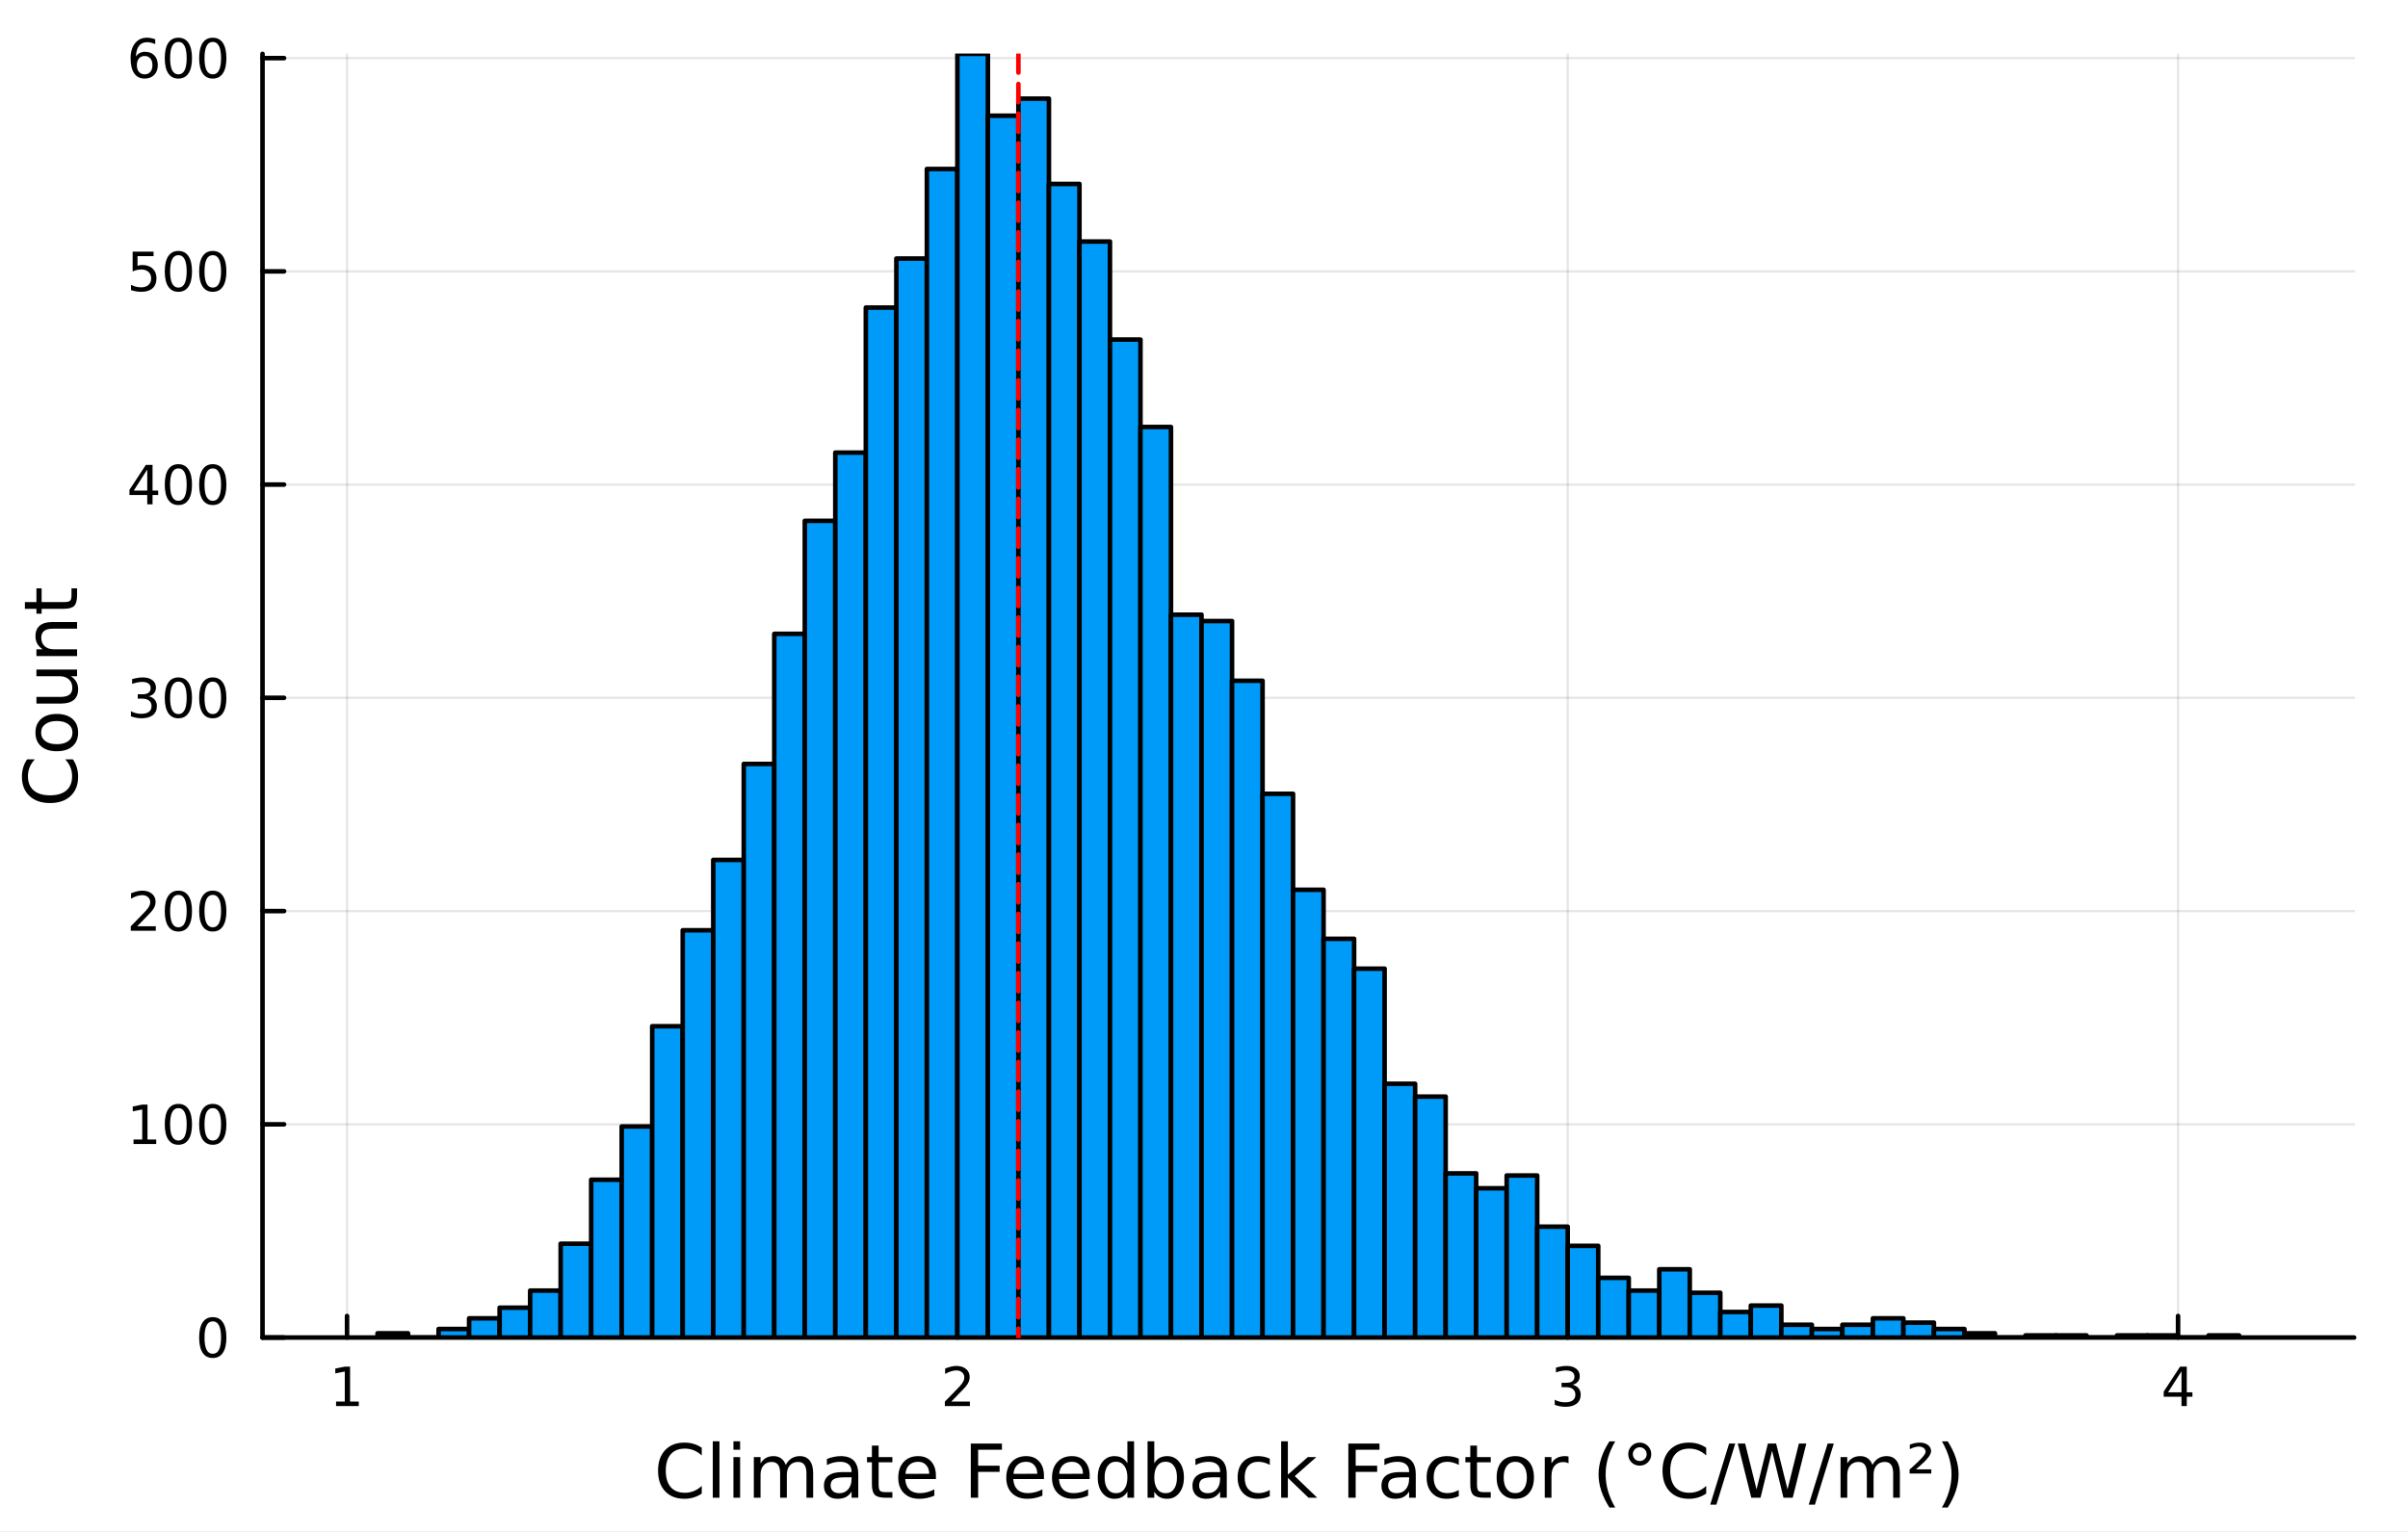<?xml version="1.0" encoding="utf-8"?>
<svg xmlns="http://www.w3.org/2000/svg" xmlns:xlink="http://www.w3.org/1999/xlink" width="528" height="336" viewBox="0 0 2112 1344">
<rect x="0" y="0" width="2112" height="1344" fill="#333333" stroke="none"/>
<defs>
  <clipPath id="clip530">
    <rect x="0" y="0" width="2112" height="1344"/>
  </clipPath>
</defs>
<path clip-path="url(#clip530)" d="M0 1344 L2112 1344 L2112 2.13163e-14 L0 2.13163e-14  Z" fill="#ffffff" fill-rule="evenodd" fill-opacity="1"/>
<defs>
  <clipPath id="clip531">
    <rect x="422" y="0" width="1479" height="1344"/>
  </clipPath>
</defs>
<path clip-path="url(#clip530)" d="M230.243 1173.47 L2064.76 1173.47 L2064.76 47.244 L230.243 47.244  Z" fill="#ffffff" fill-rule="evenodd" fill-opacity="1"/>
<defs>
  <clipPath id="clip532">
    <rect x="230" y="47" width="1836" height="1127"/>
  </clipPath>
</defs>
<polyline clip-path="url(#clip532)" style="stroke:#000000; stroke-linecap:round; stroke-linejoin:round; stroke-width:2; stroke-opacity:0.1; fill:none" points="304.379,1173.47 304.379,47.244 "/>
<polyline clip-path="url(#clip532)" style="stroke:#000000; stroke-linecap:round; stroke-linejoin:round; stroke-width:2; stroke-opacity:0.1; fill:none" points="839.693,1173.47 839.693,47.244 "/>
<polyline clip-path="url(#clip532)" style="stroke:#000000; stroke-linecap:round; stroke-linejoin:round; stroke-width:2; stroke-opacity:0.1; fill:none" points="1375.01,1173.47 1375.01,47.244 "/>
<polyline clip-path="url(#clip532)" style="stroke:#000000; stroke-linecap:round; stroke-linejoin:round; stroke-width:2; stroke-opacity:0.1; fill:none" points="1910.32,1173.47 1910.32,47.244 "/>
<polyline clip-path="url(#clip530)" style="stroke:#000000; stroke-linecap:round; stroke-linejoin:round; stroke-width:4; stroke-opacity:1; fill:none" points="230.243,1173.47 2064.76,1173.47 "/>
<polyline clip-path="url(#clip530)" style="stroke:#000000; stroke-linecap:round; stroke-linejoin:round; stroke-width:4; stroke-opacity:1; fill:none" points="304.379,1173.47 304.379,1154.57 "/>
<polyline clip-path="url(#clip530)" style="stroke:#000000; stroke-linecap:round; stroke-linejoin:round; stroke-width:4; stroke-opacity:1; fill:none" points="839.693,1173.47 839.693,1154.57 "/>
<polyline clip-path="url(#clip530)" style="stroke:#000000; stroke-linecap:round; stroke-linejoin:round; stroke-width:4; stroke-opacity:1; fill:none" points="1375.01,1173.47 1375.01,1154.57 "/>
<polyline clip-path="url(#clip530)" style="stroke:#000000; stroke-linecap:round; stroke-linejoin:round; stroke-width:4; stroke-opacity:1; fill:none" points="1910.32,1173.47 1910.32,1154.57 "/>
<path clip-path="url(#clip530)" d="M294.761 1229.63 L302.399 1229.63 L302.399 1203.27 L294.089 1204.93 L294.089 1200.67 L302.353 1199.01 L307.029 1199.01 L307.029 1229.63 L314.668 1229.63 L314.668 1233.57 L294.761 1233.57 L294.761 1229.63 Z" fill="#000000" fill-rule="nonzero" fill-opacity="1" /><path clip-path="url(#clip530)" d="M834.346 1229.63 L850.666 1229.63 L850.666 1233.57 L828.721 1233.57 L828.721 1229.63 Q831.383 1226.88 835.967 1222.25 Q840.573 1217.59 841.754 1216.25 Q843.999 1213.73 844.879 1211.99 Q845.781 1210.23 845.781 1208.54 Q845.781 1205.79 843.837 1204.05 Q841.916 1202.32 838.814 1202.32 Q836.615 1202.32 834.161 1203.08 Q831.73 1203.84 828.953 1205.4 L828.953 1200.67 Q831.777 1199.54 834.23 1198.96 Q836.684 1198.38 838.721 1198.38 Q844.092 1198.38 847.286 1201.07 Q850.48 1203.75 850.48 1208.24 Q850.48 1210.37 849.67 1212.29 Q848.883 1214.19 846.777 1216.78 Q846.198 1217.46 843.096 1220.67 Q839.994 1223.87 834.346 1229.63 Z" fill="#000000" fill-rule="nonzero" fill-opacity="1" /><path clip-path="url(#clip530)" d="M1379.26 1214.93 Q1382.61 1215.65 1384.49 1217.92 Q1386.39 1220.19 1386.39 1223.52 Q1386.39 1228.64 1382.87 1231.44 Q1379.35 1234.24 1372.87 1234.24 Q1370.69 1234.24 1368.38 1233.8 Q1366.08 1233.38 1363.63 1232.53 L1363.63 1228.01 Q1365.58 1229.15 1367.89 1229.72 Q1370.2 1230.3 1372.73 1230.3 Q1377.13 1230.3 1379.42 1228.57 Q1381.73 1226.83 1381.73 1223.52 Q1381.73 1220.46 1379.58 1218.75 Q1377.45 1217.02 1373.63 1217.02 L1369.6 1217.02 L1369.6 1213.17 L1373.82 1213.17 Q1377.27 1213.17 1379.09 1211.81 Q1380.92 1210.42 1380.92 1207.83 Q1380.92 1205.16 1379.02 1203.75 Q1377.15 1202.32 1373.63 1202.32 Q1371.71 1202.32 1369.51 1202.73 Q1367.31 1203.15 1364.67 1204.03 L1364.67 1199.86 Q1367.33 1199.12 1369.65 1198.75 Q1371.99 1198.38 1374.05 1198.38 Q1379.37 1198.38 1382.47 1200.81 Q1385.58 1203.22 1385.58 1207.34 Q1385.58 1210.21 1383.93 1212.2 Q1382.29 1214.17 1379.26 1214.93 Z" fill="#000000" fill-rule="nonzero" fill-opacity="1" /><path clip-path="url(#clip530)" d="M1913.33 1203.08 L1901.53 1221.53 L1913.33 1221.53 L1913.33 1203.08 M1912.11 1199.01 L1917.98 1199.01 L1917.98 1221.53 L1922.92 1221.53 L1922.92 1225.42 L1917.98 1225.42 L1917.98 1233.57 L1913.33 1233.57 L1913.33 1225.42 L1897.73 1225.42 L1897.73 1220.9 L1912.11 1199.01 Z" fill="#000000" fill-rule="nonzero" fill-opacity="1" /><path clip-path="url(#clip530)" d="M615.485 1270.16 L615.485 1276.93 Q612.239 1273.91 608.547 1272.41 Q604.887 1270.92 600.749 1270.92 Q592.601 1270.92 588.272 1275.92 Q583.943 1280.88 583.943 1290.3 Q583.943 1299.69 588.272 1304.69 Q592.601 1309.65 600.749 1309.65 Q604.887 1309.65 608.547 1308.16 Q612.239 1306.66 615.485 1303.64 L615.485 1310.35 Q612.112 1312.65 608.324 1313.79 Q604.568 1314.94 600.367 1314.94 Q589.577 1314.94 583.37 1308.35 Q577.164 1301.73 577.164 1290.3 Q577.164 1278.84 583.37 1272.26 Q589.577 1265.64 600.367 1265.64 Q604.632 1265.64 608.388 1266.78 Q612.175 1267.9 615.485 1270.16 Z" fill="#000000" fill-rule="nonzero" fill-opacity="1" /><path clip-path="url(#clip530)" d="M625.161 1264.49 L631.018 1264.49 L631.018 1314.01 L625.161 1314.01 L625.161 1264.49 Z" fill="#000000" fill-rule="nonzero" fill-opacity="1" /><path clip-path="url(#clip530)" d="M643.272 1278.37 L649.128 1278.37 L649.128 1314.01 L643.272 1314.01 L643.272 1278.37 M643.272 1264.49 L649.128 1264.49 L649.128 1271.91 L643.272 1271.91 L643.272 1264.49 Z" fill="#000000" fill-rule="nonzero" fill-opacity="1" /><path clip-path="url(#clip530)" d="M689.137 1285.21 Q691.333 1281.26 694.388 1279.39 Q697.444 1277.51 701.582 1277.51 Q707.152 1277.51 710.175 1281.42 Q713.199 1285.31 713.199 1292.5 L713.199 1314.01 L707.311 1314.01 L707.311 1292.69 Q707.311 1287.57 705.497 1285.08 Q703.682 1282.6 699.958 1282.6 Q695.407 1282.6 692.765 1285.62 Q690.123 1288.65 690.123 1293.87 L690.123 1314.01 L684.235 1314.01 L684.235 1292.69 Q684.235 1287.53 682.421 1285.08 Q680.607 1282.6 676.819 1282.6 Q672.331 1282.6 669.689 1285.66 Q667.048 1288.68 667.048 1293.87 L667.048 1314.01 L661.159 1314.01 L661.159 1278.37 L667.048 1278.37 L667.048 1283.9 Q669.053 1280.63 671.854 1279.07 Q674.655 1277.51 678.506 1277.51 Q682.389 1277.51 685.094 1279.48 Q687.832 1281.45 689.137 1285.21 Z" fill="#000000" fill-rule="nonzero" fill-opacity="1" /><path clip-path="url(#clip530)" d="M741.081 1296.1 Q733.983 1296.1 731.246 1297.72 Q728.509 1299.34 728.509 1303.26 Q728.509 1306.38 730.546 1308.22 Q732.614 1310.04 736.147 1310.04 Q741.017 1310.04 743.945 1306.6 Q746.905 1303.13 746.905 1297.4 L746.905 1296.1 L741.081 1296.1 M752.762 1293.68 L752.762 1314.01 L746.905 1314.01 L746.905 1308.6 Q744.9 1311.85 741.908 1313.41 Q738.916 1314.94 734.588 1314.94 Q729.113 1314.94 725.867 1311.88 Q722.652 1308.79 722.652 1303.64 Q722.652 1297.62 726.663 1294.57 Q730.705 1291.51 738.694 1291.51 L746.905 1291.51 L746.905 1290.94 Q746.905 1286.9 744.232 1284.7 Q741.59 1282.47 736.784 1282.47 Q733.728 1282.47 730.832 1283.2 Q727.936 1283.94 725.262 1285.4 L725.262 1279.99 Q728.477 1278.75 731.5 1278.14 Q734.524 1277.51 737.389 1277.51 Q745.123 1277.51 748.942 1281.52 Q752.762 1285.53 752.762 1293.68 Z" fill="#000000" fill-rule="nonzero" fill-opacity="1" /><path clip-path="url(#clip530)" d="M770.618 1268.25 L770.618 1278.37 L782.681 1278.37 L782.681 1282.92 L770.618 1282.92 L770.618 1302.27 Q770.618 1306.63 771.795 1307.87 Q773.005 1309.11 776.665 1309.11 L782.681 1309.11 L782.681 1314.01 L776.665 1314.01 Q769.886 1314.01 767.308 1311.5 Q764.729 1308.95 764.729 1302.27 L764.729 1282.92 L760.433 1282.92 L760.433 1278.37 L764.729 1278.37 L764.729 1268.25 L770.618 1268.25 Z" fill="#000000" fill-rule="nonzero" fill-opacity="1" /><path clip-path="url(#clip530)" d="M820.875 1294.73 L820.875 1297.59 L793.948 1297.59 Q794.33 1303.64 797.576 1306.82 Q800.855 1309.97 806.679 1309.97 Q810.053 1309.97 813.204 1309.14 Q816.387 1308.32 819.506 1306.66 L819.506 1312.2 Q816.355 1313.54 813.045 1314.24 Q809.735 1314.94 806.329 1314.94 Q797.799 1314.94 792.802 1309.97 Q787.837 1305.01 787.837 1296.54 Q787.837 1287.79 792.548 1282.66 Q797.29 1277.51 805.311 1277.51 Q812.504 1277.51 816.674 1282.15 Q820.875 1286.77 820.875 1294.73 M815.019 1293.01 Q814.955 1288.2 812.313 1285.34 Q809.703 1282.47 805.374 1282.47 Q800.473 1282.47 797.513 1285.24 Q794.585 1288.01 794.139 1293.04 L815.019 1293.01 Z" fill="#000000" fill-rule="nonzero" fill-opacity="1" /><path clip-path="url(#clip530)" d="M851.462 1266.49 L878.771 1266.49 L878.771 1271.91 L857.892 1271.91 L857.892 1285.91 L876.734 1285.91 L876.734 1291.32 L857.892 1291.32 L857.892 1314.01 L851.462 1314.01 L851.462 1266.49 Z" fill="#000000" fill-rule="nonzero" fill-opacity="1" /><path clip-path="url(#clip530)" d="M915.629 1294.73 L915.629 1297.59 L888.702 1297.59 Q889.084 1303.64 892.33 1306.82 Q895.608 1309.97 901.433 1309.97 Q904.807 1309.97 907.958 1309.14 Q911.141 1308.32 914.26 1306.66 L914.26 1312.2 Q911.109 1313.54 907.799 1314.24 Q904.489 1314.94 901.083 1314.94 Q892.553 1314.94 887.556 1309.97 Q882.59 1305.01 882.59 1296.54 Q882.59 1287.79 887.301 1282.66 Q892.044 1277.51 900.064 1277.51 Q907.258 1277.51 911.427 1282.15 Q915.629 1286.77 915.629 1294.73 M909.772 1293.01 Q909.708 1288.2 907.067 1285.34 Q904.457 1282.47 900.128 1282.47 Q895.226 1282.47 892.266 1285.24 Q889.338 1288.01 888.893 1293.04 L909.772 1293.01 Z" fill="#000000" fill-rule="nonzero" fill-opacity="1" /><path clip-path="url(#clip530)" d="M955.732 1294.73 L955.732 1297.59 L928.806 1297.59 Q929.187 1303.64 932.434 1306.82 Q935.712 1309.97 941.537 1309.97 Q944.911 1309.97 948.062 1309.14 Q951.245 1308.32 954.364 1306.66 L954.364 1312.2 Q951.213 1313.54 947.903 1314.24 Q944.592 1314.94 941.187 1314.94 Q932.657 1314.94 927.66 1309.97 Q922.694 1305.01 922.694 1296.54 Q922.694 1287.79 927.405 1282.66 Q932.148 1277.51 940.168 1277.51 Q947.362 1277.51 951.531 1282.15 Q955.732 1286.77 955.732 1294.73 M949.876 1293.01 Q949.812 1288.2 947.171 1285.34 Q944.561 1282.47 940.232 1282.47 Q935.33 1282.47 932.37 1285.24 Q929.442 1288.01 928.996 1293.04 L949.876 1293.01 Z" fill="#000000" fill-rule="nonzero" fill-opacity="1" /><path clip-path="url(#clip530)" d="M988.802 1283.78 L988.802 1264.49 L994.659 1264.49 L994.659 1314.01 L988.802 1314.01 L988.802 1308.67 Q986.956 1311.85 984.124 1313.41 Q981.323 1314.94 977.376 1314.94 Q970.915 1314.94 966.841 1309.78 Q962.798 1304.63 962.798 1296.22 Q962.798 1287.82 966.841 1282.66 Q970.915 1277.51 977.376 1277.51 Q981.323 1277.51 984.124 1279.07 Q986.956 1280.59 988.802 1283.78 M968.846 1296.22 Q968.846 1302.68 971.488 1306.38 Q974.161 1310.04 978.808 1310.04 Q983.455 1310.04 986.129 1306.38 Q988.802 1302.68 988.802 1296.22 Q988.802 1289.76 986.129 1286.1 Q983.455 1282.41 978.808 1282.41 Q974.161 1282.41 971.488 1286.1 Q968.846 1289.76 968.846 1296.22 Z" fill="#000000" fill-rule="nonzero" fill-opacity="1" /><path clip-path="url(#clip530)" d="M1032.31 1296.22 Q1032.31 1289.76 1029.64 1286.1 Q1027 1282.41 1022.35 1282.41 Q1017.7 1282.41 1015.03 1286.1 Q1012.39 1289.76 1012.39 1296.22 Q1012.39 1302.68 1015.03 1306.38 Q1017.7 1310.04 1022.35 1310.04 Q1027 1310.04 1029.64 1306.38 Q1032.31 1302.68 1032.31 1296.22 M1012.39 1283.78 Q1014.23 1280.59 1017.03 1279.07 Q1019.87 1277.51 1023.78 1277.51 Q1030.27 1277.51 1034.32 1282.66 Q1038.39 1287.82 1038.39 1296.22 Q1038.39 1304.63 1034.32 1309.78 Q1030.27 1314.94 1023.78 1314.94 Q1019.87 1314.94 1017.03 1313.41 Q1014.23 1311.85 1012.39 1308.67 L1012.39 1314.01 L1006.5 1314.01 L1006.5 1264.49 L1012.39 1264.49 L1012.39 1283.78 Z" fill="#000000" fill-rule="nonzero" fill-opacity="1" /><path clip-path="url(#clip530)" d="M1064.3 1296.1 Q1057.2 1296.1 1054.46 1297.72 Q1051.73 1299.34 1051.73 1303.26 Q1051.73 1306.38 1053.76 1308.22 Q1055.83 1310.04 1059.37 1310.04 Q1064.24 1310.04 1067.16 1306.6 Q1070.12 1303.13 1070.12 1297.4 L1070.12 1296.1 L1064.3 1296.1 M1075.98 1293.68 L1075.98 1314.01 L1070.12 1314.01 L1070.12 1308.6 Q1068.12 1311.85 1065.13 1313.41 Q1062.14 1314.94 1057.81 1314.94 Q1052.33 1314.94 1049.09 1311.88 Q1045.87 1308.79 1045.87 1303.64 Q1045.87 1297.62 1049.88 1294.57 Q1053.92 1291.51 1061.91 1291.51 L1070.12 1291.51 L1070.12 1290.94 Q1070.12 1286.9 1067.45 1284.7 Q1064.81 1282.47 1060 1282.47 Q1056.95 1282.47 1054.05 1283.2 Q1051.15 1283.94 1048.48 1285.4 L1048.48 1279.99 Q1051.7 1278.75 1054.72 1278.14 Q1057.74 1277.51 1060.61 1277.51 Q1068.34 1277.51 1072.16 1281.52 Q1075.98 1285.53 1075.98 1293.68 Z" fill="#000000" fill-rule="nonzero" fill-opacity="1" /><path clip-path="url(#clip530)" d="M1113.7 1279.74 L1113.7 1285.21 Q1111.21 1283.84 1108.7 1283.17 Q1106.22 1282.47 1103.67 1282.47 Q1097.97 1282.47 1094.82 1286.1 Q1091.67 1289.7 1091.67 1296.22 Q1091.67 1302.75 1094.82 1306.38 Q1097.97 1309.97 1103.67 1309.97 Q1106.22 1309.97 1108.7 1309.3 Q1111.21 1308.6 1113.7 1307.24 L1113.7 1312.65 Q1111.25 1313.79 1108.6 1314.36 Q1105.99 1314.94 1103.03 1314.94 Q1094.98 1314.94 1090.24 1309.88 Q1085.5 1304.82 1085.5 1296.22 Q1085.5 1287.5 1090.27 1282.5 Q1095.08 1277.51 1103.42 1277.51 Q1106.12 1277.51 1108.7 1278.08 Q1111.28 1278.62 1113.7 1279.74 Z" fill="#000000" fill-rule="nonzero" fill-opacity="1" /><path clip-path="url(#clip530)" d="M1123.66 1264.49 L1129.55 1264.49 L1129.55 1293.74 L1147.02 1278.37 L1154.5 1278.37 L1135.6 1295.04 L1155.3 1314.01 L1147.66 1314.01 L1129.55 1296.6 L1129.55 1314.01 L1123.66 1314.01 L1123.66 1264.49 Z" fill="#000000" fill-rule="nonzero" fill-opacity="1" /><path clip-path="url(#clip530)" d="M1182.61 1266.49 L1209.92 1266.49 L1209.92 1271.91 L1189.04 1271.91 L1189.04 1285.91 L1207.88 1285.91 L1207.88 1291.32 L1189.04 1291.32 L1189.04 1314.01 L1182.61 1314.01 L1182.61 1266.49 Z" fill="#000000" fill-rule="nonzero" fill-opacity="1" /><path clip-path="url(#clip530)" d="M1230.06 1296.1 Q1222.96 1296.1 1220.23 1297.72 Q1217.49 1299.34 1217.49 1303.26 Q1217.49 1306.38 1219.53 1308.22 Q1221.6 1310.04 1225.13 1310.04 Q1230 1310.04 1232.93 1306.6 Q1235.89 1303.13 1235.89 1297.4 L1235.89 1296.1 L1230.06 1296.1 M1241.74 1293.68 L1241.74 1314.01 L1235.89 1314.01 L1235.89 1308.6 Q1233.88 1311.85 1230.89 1313.41 Q1227.9 1314.94 1223.57 1314.94 Q1218.1 1314.94 1214.85 1311.88 Q1211.63 1308.79 1211.63 1303.64 Q1211.63 1297.62 1215.64 1294.57 Q1219.69 1291.51 1227.68 1291.51 L1235.89 1291.51 L1235.89 1290.94 Q1235.89 1286.9 1233.21 1284.7 Q1230.57 1282.47 1225.77 1282.47 Q1222.71 1282.47 1219.81 1283.2 Q1216.92 1283.94 1214.24 1285.4 L1214.24 1279.99 Q1217.46 1278.75 1220.48 1278.14 Q1223.51 1277.51 1226.37 1277.51 Q1234.1 1277.51 1237.92 1281.52 Q1241.74 1285.53 1241.74 1293.68 Z" fill="#000000" fill-rule="nonzero" fill-opacity="1" /><path clip-path="url(#clip530)" d="M1279.46 1279.74 L1279.46 1285.21 Q1276.98 1283.84 1274.46 1283.17 Q1271.98 1282.47 1269.43 1282.47 Q1263.74 1282.47 1260.59 1286.1 Q1257.44 1289.7 1257.44 1296.22 Q1257.44 1302.75 1260.59 1306.38 Q1263.74 1309.97 1269.43 1309.97 Q1271.98 1309.97 1274.46 1309.3 Q1276.98 1308.6 1279.46 1307.24 L1279.46 1312.65 Q1277.01 1313.79 1274.37 1314.36 Q1271.76 1314.94 1268.8 1314.94 Q1260.75 1314.94 1256 1309.88 Q1251.26 1304.82 1251.26 1296.22 Q1251.26 1287.5 1256.03 1282.5 Q1260.84 1277.51 1269.18 1277.51 Q1271.89 1277.51 1274.46 1278.08 Q1277.04 1278.62 1279.46 1279.74 Z" fill="#000000" fill-rule="nonzero" fill-opacity="1" /><path clip-path="url(#clip530)" d="M1295.44 1268.25 L1295.44 1278.37 L1307.5 1278.37 L1307.5 1282.92 L1295.44 1282.92 L1295.44 1302.27 Q1295.44 1306.63 1296.62 1307.87 Q1297.83 1309.11 1301.49 1309.11 L1307.5 1309.11 L1307.5 1314.01 L1301.49 1314.01 Q1294.71 1314.01 1292.13 1311.5 Q1289.55 1308.95 1289.55 1302.27 L1289.55 1282.92 L1285.25 1282.92 L1285.25 1278.37 L1289.55 1278.37 L1289.55 1268.25 L1295.44 1268.25 Z" fill="#000000" fill-rule="nonzero" fill-opacity="1" /><path clip-path="url(#clip530)" d="M1329.02 1282.47 Q1324.31 1282.47 1321.57 1286.16 Q1318.83 1289.83 1318.83 1296.22 Q1318.83 1302.62 1321.54 1306.31 Q1324.28 1309.97 1329.02 1309.97 Q1333.7 1309.97 1336.43 1306.28 Q1339.17 1302.59 1339.17 1296.22 Q1339.17 1289.89 1336.43 1286.2 Q1333.7 1282.47 1329.02 1282.47 M1329.02 1277.51 Q1336.66 1277.51 1341.02 1282.47 Q1345.38 1287.44 1345.38 1296.22 Q1345.38 1304.98 1341.02 1309.97 Q1336.66 1314.94 1329.02 1314.94 Q1321.35 1314.94 1316.99 1309.97 Q1312.66 1304.98 1312.66 1296.22 Q1312.66 1287.44 1316.99 1282.47 Q1321.35 1277.51 1329.02 1277.51 Z" fill="#000000" fill-rule="nonzero" fill-opacity="1" /><path clip-path="url(#clip530)" d="M1375.74 1283.84 Q1374.76 1283.27 1373.58 1283.01 Q1372.43 1282.73 1371.03 1282.73 Q1366.07 1282.73 1363.39 1285.97 Q1360.75 1289.19 1360.75 1295.24 L1360.75 1314.01 L1354.86 1314.01 L1354.86 1278.37 L1360.75 1278.37 L1360.75 1283.9 Q1362.6 1280.66 1365.56 1279.1 Q1368.52 1277.51 1372.75 1277.51 Q1373.35 1277.51 1374.09 1277.6 Q1374.82 1277.67 1375.71 1277.83 L1375.74 1283.84 Z" fill="#000000" fill-rule="nonzero" fill-opacity="1" /><path clip-path="url(#clip530)" d="M1416.67 1264.55 Q1412.41 1271.87 1410.34 1279.04 Q1408.27 1286.2 1408.27 1293.55 Q1408.27 1300.9 1410.34 1308.13 Q1412.44 1315.32 1416.67 1322.61 L1411.58 1322.61 Q1406.81 1315.13 1404.42 1307.9 Q1402.06 1300.68 1402.06 1293.55 Q1402.06 1286.45 1404.42 1279.26 Q1406.77 1272.06 1411.58 1264.55 L1416.67 1264.55 Z" fill="#000000" fill-rule="nonzero" fill-opacity="1" /><path clip-path="url(#clip530)" d="M1438.19 1269.74 Q1435.64 1269.74 1433.89 1271.52 Q1432.14 1273.27 1432.14 1275.82 Q1432.14 1278.33 1433.89 1280.09 Q1435.64 1281.8 1438.19 1281.8 Q1440.74 1281.8 1442.49 1280.09 Q1444.24 1278.33 1444.24 1275.82 Q1444.24 1273.31 1442.45 1271.52 Q1440.7 1269.74 1438.19 1269.74 M1438.19 1265.64 Q1440.23 1265.64 1442.1 1266.43 Q1443.98 1267.19 1445.35 1268.66 Q1446.81 1270.09 1447.55 1271.91 Q1448.28 1273.72 1448.28 1275.82 Q1448.28 1280.02 1445.32 1282.95 Q1442.39 1285.85 1438.13 1285.85 Q1433.83 1285.85 1430.96 1282.98 Q1428.1 1280.12 1428.1 1275.82 Q1428.1 1271.56 1431.03 1268.6 Q1433.96 1265.64 1438.19 1265.64 Z" fill="#000000" fill-rule="nonzero" fill-opacity="1" /><path clip-path="url(#clip530)" d="M1496.47 1270.16 L1496.47 1276.93 Q1493.22 1273.91 1489.53 1272.41 Q1485.87 1270.92 1481.73 1270.92 Q1473.58 1270.92 1469.25 1275.92 Q1464.93 1280.88 1464.93 1290.3 Q1464.93 1299.69 1469.25 1304.69 Q1473.58 1309.65 1481.73 1309.65 Q1485.87 1309.65 1489.53 1308.16 Q1493.22 1306.66 1496.47 1303.64 L1496.47 1310.35 Q1493.09 1312.65 1489.31 1313.79 Q1485.55 1314.94 1481.35 1314.94 Q1470.56 1314.94 1464.35 1308.35 Q1458.15 1301.73 1458.15 1290.3 Q1458.15 1278.84 1464.35 1272.26 Q1470.56 1265.64 1481.35 1265.64 Q1485.61 1265.64 1489.37 1266.78 Q1493.16 1267.9 1496.47 1270.16 Z" fill="#000000" fill-rule="nonzero" fill-opacity="1" /><path clip-path="url(#clip530)" d="M1516.55 1266.49 L1521.96 1266.49 L1505.41 1320.06 L1500 1320.06 L1516.55 1266.49 Z" fill="#000000" fill-rule="nonzero" fill-opacity="1" /><path clip-path="url(#clip530)" d="M1524.13 1266.49 L1530.62 1266.49 L1540.61 1306.66 L1550.58 1266.49 L1557.8 1266.49 L1567.8 1306.66 L1577.76 1266.49 L1584.28 1266.49 L1572.35 1314.01 L1564.26 1314.01 L1554.24 1272.76 L1544.11 1314.01 L1536.03 1314.01 L1524.13 1266.49 Z" fill="#000000" fill-rule="nonzero" fill-opacity="1" /><path clip-path="url(#clip530)" d="M1602.97 1266.49 L1608.38 1266.49 L1591.83 1320.06 L1586.41 1320.06 L1602.97 1266.49 Z" fill="#000000" fill-rule="nonzero" fill-opacity="1" /><path clip-path="url(#clip530)" d="M1642.27 1285.21 Q1644.47 1281.26 1647.53 1279.39 Q1650.58 1277.51 1654.72 1277.51 Q1660.29 1277.51 1663.31 1281.42 Q1666.34 1285.31 1666.34 1292.5 L1666.34 1314.01 L1660.45 1314.01 L1660.45 1292.69 Q1660.45 1287.57 1658.63 1285.08 Q1656.82 1282.6 1653.1 1282.6 Q1648.54 1282.6 1645.9 1285.62 Q1643.26 1288.65 1643.26 1293.87 L1643.26 1314.01 L1637.37 1314.01 L1637.37 1292.69 Q1637.37 1287.53 1635.56 1285.08 Q1633.74 1282.6 1629.96 1282.6 Q1625.47 1282.6 1622.83 1285.66 Q1620.18 1288.68 1620.18 1293.87 L1620.18 1314.01 L1614.3 1314.01 L1614.3 1278.37 L1620.18 1278.37 L1620.18 1283.9 Q1622.19 1280.63 1624.99 1279.07 Q1627.79 1277.51 1631.64 1277.51 Q1635.53 1277.51 1638.23 1279.48 Q1640.97 1281.45 1642.27 1285.21 Z" fill="#000000" fill-rule="nonzero" fill-opacity="1" /><path clip-path="url(#clip530)" d="M1680.4 1289.12 L1693.9 1289.12 L1693.9 1292.75 L1674.87 1292.75 L1674.87 1289.25 Q1675.95 1288.27 1677.95 1286.48 Q1688.9 1276.78 1688.9 1273.78 Q1688.9 1271.68 1687.25 1270.41 Q1685.59 1269.1 1682.89 1269.1 Q1681.23 1269.1 1679.29 1269.68 Q1677.35 1270.22 1675.06 1271.33 L1675.06 1267.42 Q1677.51 1266.53 1679.61 1266.08 Q1681.74 1265.64 1683.56 1265.64 Q1688.17 1265.64 1690.94 1267.74 Q1693.71 1269.84 1693.71 1273.27 Q1693.71 1277.7 1683.17 1286.74 Q1681.39 1288.27 1680.4 1289.12 Z" fill="#000000" fill-rule="nonzero" fill-opacity="1" /><path clip-path="url(#clip530)" d="M1703.23 1264.55 L1708.32 1264.55 Q1713.09 1272.06 1715.45 1279.26 Q1717.83 1286.45 1717.83 1293.55 Q1717.83 1300.68 1715.45 1307.9 Q1713.09 1315.13 1708.32 1322.61 L1703.23 1322.61 Q1707.46 1315.32 1709.53 1308.13 Q1711.63 1300.9 1711.63 1293.55 Q1711.63 1286.2 1709.53 1279.04 Q1707.46 1271.87 1703.23 1264.55 Z" fill="#000000" fill-rule="nonzero" fill-opacity="1" /><polyline clip-path="url(#clip532)" style="stroke:#000000; stroke-linecap:round; stroke-linejoin:round; stroke-width:2; stroke-opacity:0.1; fill:none" points="230.243,1173.47 2064.76,1173.47 "/>
<polyline clip-path="url(#clip532)" style="stroke:#000000; stroke-linecap:round; stroke-linejoin:round; stroke-width:2; stroke-opacity:0.1; fill:none" points="230.243,986.39 2064.76,986.39 "/>
<polyline clip-path="url(#clip532)" style="stroke:#000000; stroke-linecap:round; stroke-linejoin:round; stroke-width:2; stroke-opacity:0.1; fill:none" points="230.243,799.309 2064.76,799.309 "/>
<polyline clip-path="url(#clip532)" style="stroke:#000000; stroke-linecap:round; stroke-linejoin:round; stroke-width:2; stroke-opacity:0.1; fill:none" points="230.243,612.228 2064.76,612.228 "/>
<polyline clip-path="url(#clip532)" style="stroke:#000000; stroke-linecap:round; stroke-linejoin:round; stroke-width:2; stroke-opacity:0.1; fill:none" points="230.243,425.147 2064.76,425.147 "/>
<polyline clip-path="url(#clip532)" style="stroke:#000000; stroke-linecap:round; stroke-linejoin:round; stroke-width:2; stroke-opacity:0.1; fill:none" points="230.243,238.067 2064.76,238.067 "/>
<polyline clip-path="url(#clip532)" style="stroke:#000000; stroke-linecap:round; stroke-linejoin:round; stroke-width:2; stroke-opacity:0.1; fill:none" points="230.243,50.986 2064.76,50.986 "/>
<polyline clip-path="url(#clip530)" style="stroke:#000000; stroke-linecap:round; stroke-linejoin:round; stroke-width:4; stroke-opacity:1; fill:none" points="230.243,1173.47 230.243,47.244 "/>
<polyline clip-path="url(#clip530)" style="stroke:#000000; stroke-linecap:round; stroke-linejoin:round; stroke-width:4; stroke-opacity:1; fill:none" points="230.243,1173.47 249.14,1173.47 "/>
<polyline clip-path="url(#clip530)" style="stroke:#000000; stroke-linecap:round; stroke-linejoin:round; stroke-width:4; stroke-opacity:1; fill:none" points="230.243,986.39 249.14,986.39 "/>
<polyline clip-path="url(#clip530)" style="stroke:#000000; stroke-linecap:round; stroke-linejoin:round; stroke-width:4; stroke-opacity:1; fill:none" points="230.243,799.309 249.14,799.309 "/>
<polyline clip-path="url(#clip530)" style="stroke:#000000; stroke-linecap:round; stroke-linejoin:round; stroke-width:4; stroke-opacity:1; fill:none" points="230.243,612.228 249.14,612.228 "/>
<polyline clip-path="url(#clip530)" style="stroke:#000000; stroke-linecap:round; stroke-linejoin:round; stroke-width:4; stroke-opacity:1; fill:none" points="230.243,425.147 249.14,425.147 "/>
<polyline clip-path="url(#clip530)" style="stroke:#000000; stroke-linecap:round; stroke-linejoin:round; stroke-width:4; stroke-opacity:1; fill:none" points="230.243,238.067 249.14,238.067 "/>
<polyline clip-path="url(#clip530)" style="stroke:#000000; stroke-linecap:round; stroke-linejoin:round; stroke-width:4; stroke-opacity:1; fill:none" points="230.243,50.986 249.14,50.986 "/>
<path clip-path="url(#clip530)" d="M186.618 1159.27 Q183.007 1159.27 181.179 1162.83 Q179.373 1166.38 179.373 1173.51 Q179.373 1180.61 181.179 1184.18 Q183.007 1187.72 186.618 1187.72 Q190.253 1187.72 192.058 1184.18 Q193.887 1180.61 193.887 1173.51 Q193.887 1166.38 192.058 1162.83 Q190.253 1159.27 186.618 1159.27 M186.618 1155.57 Q192.429 1155.57 195.484 1160.17 Q198.563 1164.76 198.563 1173.51 Q198.563 1182.23 195.484 1186.84 Q192.429 1191.42 186.618 1191.42 Q180.808 1191.42 177.73 1186.84 Q174.674 1182.23 174.674 1173.51 Q174.674 1164.76 177.73 1160.17 Q180.808 1155.57 186.618 1155.57 Z" fill="#000000" fill-rule="nonzero" fill-opacity="1" /><path clip-path="url(#clip530)" d="M117.105 999.735 L124.744 999.735 L124.744 973.369 L116.434 975.036 L116.434 970.777 L124.698 969.11 L129.373 969.11 L129.373 999.735 L137.012 999.735 L137.012 1003.67 L117.105 1003.67 L117.105 999.735 Z" fill="#000000" fill-rule="nonzero" fill-opacity="1" /><path clip-path="url(#clip530)" d="M156.457 972.189 Q152.846 972.189 151.017 975.753 Q149.211 979.295 149.211 986.425 Q149.211 993.531 151.017 997.096 Q152.846 1000.64 156.457 1000.64 Q160.091 1000.64 161.896 997.096 Q163.725 993.531 163.725 986.425 Q163.725 979.295 161.896 975.753 Q160.091 972.189 156.457 972.189 M156.457 968.485 Q162.267 968.485 165.322 973.091 Q168.401 977.675 168.401 986.425 Q168.401 995.151 165.322 999.758 Q162.267 1004.34 156.457 1004.34 Q150.646 1004.34 147.568 999.758 Q144.512 995.151 144.512 986.425 Q144.512 977.675 147.568 973.091 Q150.646 968.485 156.457 968.485 Z" fill="#000000" fill-rule="nonzero" fill-opacity="1" /><path clip-path="url(#clip530)" d="M186.618 972.189 Q183.007 972.189 181.179 975.753 Q179.373 979.295 179.373 986.425 Q179.373 993.531 181.179 997.096 Q183.007 1000.64 186.618 1000.64 Q190.253 1000.64 192.058 997.096 Q193.887 993.531 193.887 986.425 Q193.887 979.295 192.058 975.753 Q190.253 972.189 186.618 972.189 M186.618 968.485 Q192.429 968.485 195.484 973.091 Q198.563 977.675 198.563 986.425 Q198.563 995.151 195.484 999.758 Q192.429 1004.34 186.618 1004.34 Q180.808 1004.34 177.73 999.758 Q174.674 995.151 174.674 986.425 Q174.674 977.675 177.73 973.091 Q180.808 968.485 186.618 968.485 Z" fill="#000000" fill-rule="nonzero" fill-opacity="1" /><path clip-path="url(#clip530)" d="M120.323 812.654 L136.642 812.654 L136.642 816.589 L114.698 816.589 L114.698 812.654 Q117.36 809.899 121.943 805.27 Q126.549 800.617 127.73 799.274 Q129.975 796.751 130.855 795.015 Q131.758 793.256 131.758 791.566 Q131.758 788.811 129.813 787.075 Q127.892 785.339 124.79 785.339 Q122.591 785.339 120.137 786.103 Q117.707 786.867 114.929 788.418 L114.929 783.696 Q117.753 782.561 120.207 781.983 Q122.66 781.404 124.698 781.404 Q130.068 781.404 133.262 784.089 Q136.457 786.774 136.457 791.265 Q136.457 793.395 135.647 795.316 Q134.859 797.214 132.753 799.807 Q132.174 800.478 129.072 803.696 Q125.971 806.89 120.323 812.654 Z" fill="#000000" fill-rule="nonzero" fill-opacity="1" /><path clip-path="url(#clip530)" d="M156.457 785.108 Q152.846 785.108 151.017 788.673 Q149.211 792.214 149.211 799.344 Q149.211 806.45 151.017 810.015 Q152.846 813.557 156.457 813.557 Q160.091 813.557 161.896 810.015 Q163.725 806.45 163.725 799.344 Q163.725 792.214 161.896 788.673 Q160.091 785.108 156.457 785.108 M156.457 781.404 Q162.267 781.404 165.322 786.011 Q168.401 790.594 168.401 799.344 Q168.401 808.071 165.322 812.677 Q162.267 817.26 156.457 817.26 Q150.646 817.26 147.568 812.677 Q144.512 808.071 144.512 799.344 Q144.512 790.594 147.568 786.011 Q150.646 781.404 156.457 781.404 Z" fill="#000000" fill-rule="nonzero" fill-opacity="1" /><path clip-path="url(#clip530)" d="M186.618 785.108 Q183.007 785.108 181.179 788.673 Q179.373 792.214 179.373 799.344 Q179.373 806.45 181.179 810.015 Q183.007 813.557 186.618 813.557 Q190.253 813.557 192.058 810.015 Q193.887 806.45 193.887 799.344 Q193.887 792.214 192.058 788.673 Q190.253 785.108 186.618 785.108 M186.618 781.404 Q192.429 781.404 195.484 786.011 Q198.563 790.594 198.563 799.344 Q198.563 808.071 195.484 812.677 Q192.429 817.26 186.618 817.26 Q180.808 817.26 177.73 812.677 Q174.674 808.071 174.674 799.344 Q174.674 790.594 177.73 786.011 Q180.808 781.404 186.618 781.404 Z" fill="#000000" fill-rule="nonzero" fill-opacity="1" /><path clip-path="url(#clip530)" d="M130.461 610.874 Q133.818 611.592 135.693 613.86 Q137.591 616.129 137.591 619.462 Q137.591 624.578 134.072 627.379 Q130.554 630.18 124.073 630.18 Q121.897 630.18 119.582 629.74 Q117.29 629.323 114.836 628.467 L114.836 623.953 Q116.781 625.087 119.096 625.666 Q121.41 626.244 123.934 626.244 Q128.332 626.244 130.623 624.508 Q132.938 622.772 132.938 619.462 Q132.938 616.406 130.785 614.693 Q128.656 612.957 124.836 612.957 L120.809 612.957 L120.809 609.115 L125.022 609.115 Q128.471 609.115 130.299 607.749 Q132.128 606.36 132.128 603.768 Q132.128 601.106 130.23 599.694 Q128.355 598.258 124.836 598.258 Q122.915 598.258 120.716 598.675 Q118.517 599.092 115.878 599.971 L115.878 595.805 Q118.54 595.064 120.855 594.694 Q123.193 594.323 125.253 594.323 Q130.577 594.323 133.679 596.754 Q136.781 599.161 136.781 603.282 Q136.781 606.152 135.137 608.143 Q133.494 610.11 130.461 610.874 Z" fill="#000000" fill-rule="nonzero" fill-opacity="1" /><path clip-path="url(#clip530)" d="M156.457 598.027 Q152.846 598.027 151.017 601.592 Q149.211 605.133 149.211 612.263 Q149.211 619.369 151.017 622.934 Q152.846 626.476 156.457 626.476 Q160.091 626.476 161.896 622.934 Q163.725 619.369 163.725 612.263 Q163.725 605.133 161.896 601.592 Q160.091 598.027 156.457 598.027 M156.457 594.323 Q162.267 594.323 165.322 598.93 Q168.401 603.513 168.401 612.263 Q168.401 620.99 165.322 625.596 Q162.267 630.18 156.457 630.18 Q150.646 630.18 147.568 625.596 Q144.512 620.99 144.512 612.263 Q144.512 603.513 147.568 598.93 Q150.646 594.323 156.457 594.323 Z" fill="#000000" fill-rule="nonzero" fill-opacity="1" /><path clip-path="url(#clip530)" d="M186.618 598.027 Q183.007 598.027 181.179 601.592 Q179.373 605.133 179.373 612.263 Q179.373 619.369 181.179 622.934 Q183.007 626.476 186.618 626.476 Q190.253 626.476 192.058 622.934 Q193.887 619.369 193.887 612.263 Q193.887 605.133 192.058 601.592 Q190.253 598.027 186.618 598.027 M186.618 594.323 Q192.429 594.323 195.484 598.93 Q198.563 603.513 198.563 612.263 Q198.563 620.99 195.484 625.596 Q192.429 630.18 186.618 630.18 Q180.808 630.18 177.73 625.596 Q174.674 620.99 174.674 612.263 Q174.674 603.513 177.73 598.93 Q180.808 594.323 186.618 594.323 Z" fill="#000000" fill-rule="nonzero" fill-opacity="1" /><path clip-path="url(#clip530)" d="M129.142 411.941 L117.336 430.39 L129.142 430.39 L129.142 411.941 M127.915 407.867 L133.795 407.867 L133.795 430.39 L138.725 430.39 L138.725 434.279 L133.795 434.279 L133.795 442.427 L129.142 442.427 L129.142 434.279 L113.54 434.279 L113.54 429.765 L127.915 407.867 Z" fill="#000000" fill-rule="nonzero" fill-opacity="1" /><path clip-path="url(#clip530)" d="M156.457 410.946 Q152.846 410.946 151.017 414.511 Q149.211 418.053 149.211 425.182 Q149.211 432.289 151.017 435.853 Q152.846 439.395 156.457 439.395 Q160.091 439.395 161.896 435.853 Q163.725 432.289 163.725 425.182 Q163.725 418.053 161.896 414.511 Q160.091 410.946 156.457 410.946 M156.457 407.242 Q162.267 407.242 165.322 411.849 Q168.401 416.432 168.401 425.182 Q168.401 433.909 165.322 438.515 Q162.267 443.099 156.457 443.099 Q150.646 443.099 147.568 438.515 Q144.512 433.909 144.512 425.182 Q144.512 416.432 147.568 411.849 Q150.646 407.242 156.457 407.242 Z" fill="#000000" fill-rule="nonzero" fill-opacity="1" /><path clip-path="url(#clip530)" d="M186.618 410.946 Q183.007 410.946 181.179 414.511 Q179.373 418.053 179.373 425.182 Q179.373 432.289 181.179 435.853 Q183.007 439.395 186.618 439.395 Q190.253 439.395 192.058 435.853 Q193.887 432.289 193.887 425.182 Q193.887 418.053 192.058 414.511 Q190.253 410.946 186.618 410.946 M186.618 407.242 Q192.429 407.242 195.484 411.849 Q198.563 416.432 198.563 425.182 Q198.563 433.909 195.484 438.515 Q192.429 443.099 186.618 443.099 Q180.808 443.099 177.73 438.515 Q174.674 433.909 174.674 425.182 Q174.674 416.432 177.73 411.849 Q180.808 407.242 186.618 407.242 Z" fill="#000000" fill-rule="nonzero" fill-opacity="1" /><path clip-path="url(#clip530)" d="M116.341 220.787 L134.697 220.787 L134.697 224.722 L120.623 224.722 L120.623 233.194 Q121.642 232.847 122.66 232.685 Q123.679 232.499 124.698 232.499 Q130.485 232.499 133.864 235.671 Q137.244 238.842 137.244 244.259 Q137.244 249.837 133.772 252.939 Q130.299 256.018 123.98 256.018 Q121.804 256.018 119.535 255.647 Q117.29 255.277 114.883 254.536 L114.883 249.837 Q116.966 250.972 119.188 251.527 Q121.41 252.083 123.887 252.083 Q127.892 252.083 130.23 249.976 Q132.568 247.87 132.568 244.259 Q132.568 240.648 130.23 238.541 Q127.892 236.435 123.887 236.435 Q122.012 236.435 120.137 236.851 Q118.286 237.268 116.341 238.148 L116.341 220.787 Z" fill="#000000" fill-rule="nonzero" fill-opacity="1" /><path clip-path="url(#clip530)" d="M156.457 223.865 Q152.846 223.865 151.017 227.43 Q149.211 230.972 149.211 238.101 Q149.211 245.208 151.017 248.773 Q152.846 252.314 156.457 252.314 Q160.091 252.314 161.896 248.773 Q163.725 245.208 163.725 238.101 Q163.725 230.972 161.896 227.43 Q160.091 223.865 156.457 223.865 M156.457 220.162 Q162.267 220.162 165.322 224.768 Q168.401 229.351 168.401 238.101 Q168.401 246.828 165.322 251.435 Q162.267 256.018 156.457 256.018 Q150.646 256.018 147.568 251.435 Q144.512 246.828 144.512 238.101 Q144.512 229.351 147.568 224.768 Q150.646 220.162 156.457 220.162 Z" fill="#000000" fill-rule="nonzero" fill-opacity="1" /><path clip-path="url(#clip530)" d="M186.618 223.865 Q183.007 223.865 181.179 227.43 Q179.373 230.972 179.373 238.101 Q179.373 245.208 181.179 248.773 Q183.007 252.314 186.618 252.314 Q190.253 252.314 192.058 248.773 Q193.887 245.208 193.887 238.101 Q193.887 230.972 192.058 227.43 Q190.253 223.865 186.618 223.865 M186.618 220.162 Q192.429 220.162 195.484 224.768 Q198.563 229.351 198.563 238.101 Q198.563 246.828 195.484 251.435 Q192.429 256.018 186.618 256.018 Q180.808 256.018 177.73 251.435 Q174.674 246.828 174.674 238.101 Q174.674 229.351 177.73 224.768 Q180.808 220.162 186.618 220.162 Z" fill="#000000" fill-rule="nonzero" fill-opacity="1" /><path clip-path="url(#clip530)" d="M126.873 49.122 Q123.725 49.122 121.873 51.275 Q120.045 53.428 120.045 57.178 Q120.045 60.905 121.873 63.081 Q123.725 65.233 126.873 65.233 Q130.022 65.233 131.85 63.081 Q133.702 60.905 133.702 57.178 Q133.702 53.428 131.85 51.275 Q130.022 49.122 126.873 49.122 M136.156 34.47 L136.156 38.729 Q134.397 37.895 132.591 37.456 Q130.809 37.016 129.049 37.016 Q124.42 37.016 121.966 40.141 Q119.535 43.266 119.188 49.585 Q120.554 47.571 122.614 46.507 Q124.674 45.419 127.151 45.419 Q132.36 45.419 135.369 48.59 Q138.401 51.738 138.401 57.178 Q138.401 62.502 135.253 65.719 Q132.105 68.937 126.873 68.937 Q120.878 68.937 117.707 64.354 Q114.536 59.747 114.536 51.02 Q114.536 42.826 118.424 37.965 Q122.313 33.081 128.864 33.081 Q130.623 33.081 132.406 33.428 Q134.211 33.775 136.156 34.47 Z" fill="#000000" fill-rule="nonzero" fill-opacity="1" /><path clip-path="url(#clip530)" d="M156.457 36.784 Q152.846 36.784 151.017 40.349 Q149.211 43.891 149.211 51.02 Q149.211 58.127 151.017 61.692 Q152.846 65.233 156.457 65.233 Q160.091 65.233 161.896 61.692 Q163.725 58.127 163.725 51.02 Q163.725 43.891 161.896 40.349 Q160.091 36.784 156.457 36.784 M156.457 33.081 Q162.267 33.081 165.322 37.687 Q168.401 42.27 168.401 51.02 Q168.401 59.747 165.322 64.354 Q162.267 68.937 156.457 68.937 Q150.646 68.937 147.568 64.354 Q144.512 59.747 144.512 51.02 Q144.512 42.27 147.568 37.687 Q150.646 33.081 156.457 33.081 Z" fill="#000000" fill-rule="nonzero" fill-opacity="1" /><path clip-path="url(#clip530)" d="M186.618 36.784 Q183.007 36.784 181.179 40.349 Q179.373 43.891 179.373 51.02 Q179.373 58.127 181.179 61.692 Q183.007 65.233 186.618 65.233 Q190.253 65.233 192.058 61.692 Q193.887 58.127 193.887 51.02 Q193.887 43.891 192.058 40.349 Q190.253 36.784 186.618 36.784 M186.618 33.081 Q192.429 33.081 195.484 37.687 Q198.563 42.27 198.563 51.02 Q198.563 59.747 195.484 64.354 Q192.429 68.937 186.618 68.937 Q180.808 68.937 177.73 64.354 Q174.674 59.747 174.674 51.02 Q174.674 42.27 177.73 37.687 Q180.808 33.081 186.618 33.081 Z" fill="#000000" fill-rule="nonzero" fill-opacity="1" /><path clip-path="url(#clip530)" d="M23.744 666.216 L30.524 666.216 Q27.5 669.463 26.004 673.155 Q24.508 676.815 24.508 680.953 Q24.508 689.101 29.505 693.43 Q34.471 697.759 43.892 697.759 Q53.281 697.759 58.278 693.43 Q63.244 689.101 63.244 680.953 Q63.244 676.815 61.748 673.155 Q60.252 669.463 57.228 666.216 L63.944 666.216 Q66.236 669.59 67.381 673.378 Q68.527 677.134 68.527 681.335 Q68.527 692.125 61.939 698.331 Q55.318 704.538 43.892 704.538 Q32.434 704.538 25.845 698.331 Q19.225 692.125 19.225 681.335 Q19.225 677.07 20.371 673.314 Q21.485 669.527 23.744 666.216 Z" fill="#000000" fill-rule="nonzero" fill-opacity="1" /><path clip-path="url(#clip530)" d="M36.062 642.727 Q36.062 647.438 39.754 650.175 Q43.414 652.912 49.812 652.912 Q56.209 652.912 59.902 650.207 Q63.562 647.469 63.562 642.727 Q63.562 638.048 59.87 635.311 Q56.178 632.574 49.812 632.574 Q43.478 632.574 39.786 635.311 Q36.062 638.048 36.062 642.727 M31.097 642.727 Q31.097 635.088 36.062 630.728 Q41.027 626.367 49.812 626.367 Q58.565 626.367 63.562 630.728 Q68.527 635.088 68.527 642.727 Q68.527 650.398 63.562 654.758 Q58.565 659.087 49.812 659.087 Q41.027 659.087 36.062 654.758 Q31.097 650.398 31.097 642.727 Z" fill="#000000" fill-rule="nonzero" fill-opacity="1" /><path clip-path="url(#clip530)" d="M53.536 617.264 L31.956 617.264 L31.956 611.408 L53.313 611.408 Q58.374 611.408 60.92 609.434 Q63.435 607.461 63.435 603.514 Q63.435 598.772 60.411 596.035 Q57.387 593.266 52.167 593.266 L31.956 593.266 L31.956 587.409 L67.604 587.409 L67.604 593.266 L62.13 593.266 Q65.376 595.398 66.968 598.231 Q68.527 601.032 68.527 604.756 Q68.527 610.899 64.708 614.081 Q60.888 617.264 53.536 617.264 M31.097 602.528 L31.097 602.528 Z" fill="#000000" fill-rule="nonzero" fill-opacity="1" /><path clip-path="url(#clip530)" d="M46.088 545.714 L67.604 545.714 L67.604 551.57 L46.279 551.57 Q41.218 551.57 38.704 553.543 Q36.189 555.517 36.189 559.464 Q36.189 564.206 39.213 566.943 Q42.237 569.681 47.457 569.681 L67.604 569.681 L67.604 575.569 L31.956 575.569 L31.956 569.681 L37.494 569.681 Q34.28 567.58 32.688 564.747 Q31.097 561.883 31.097 558.159 Q31.097 552.016 34.916 548.865 Q38.704 545.714 46.088 545.714 Z" fill="#000000" fill-rule="nonzero" fill-opacity="1" /><path clip-path="url(#clip530)" d="M21.835 528.24 L31.956 528.24 L31.956 516.177 L36.508 516.177 L36.508 528.24 L55.859 528.24 Q60.22 528.24 61.461 527.062 Q62.703 525.853 62.703 522.192 L62.703 516.177 L67.604 516.177 L67.604 522.192 Q67.604 528.972 65.09 531.55 Q62.543 534.128 55.859 534.128 L36.508 534.128 L36.508 538.425 L31.956 538.425 L31.956 534.128 L21.835 534.128 L21.835 528.24 Z" fill="#000000" fill-rule="nonzero" fill-opacity="1" /><path clip-path="url(#clip532)" d="M331.144 1169.73 L331.144 1173.47 L357.91 1173.47 L357.91 1169.73 L331.144 1169.73 L331.144 1169.73  Z" fill="#009af9" fill-rule="evenodd" fill-opacity="1"/>
<polyline clip-path="url(#clip532)" style="stroke:#000000; stroke-linecap:round; stroke-linejoin:round; stroke-width:4; stroke-opacity:1; fill:none" points="331.144,1169.73 331.144,1173.47 357.91,1173.47 357.91,1169.73 331.144,1169.73 "/>
<path clip-path="url(#clip532)" d="M357.91 1173.47 L357.91 1173.47 L384.676 1173.47 L384.676 1173.47 L357.91 1173.47 L357.91 1173.47  Z" fill="#009af9" fill-rule="evenodd" fill-opacity="1"/>
<polyline clip-path="url(#clip532)" style="stroke:#000000; stroke-linecap:round; stroke-linejoin:round; stroke-width:4; stroke-opacity:1; fill:none" points="357.91,1173.47 357.91,1173.47 384.676,1173.47 357.91,1173.47 "/>
<path clip-path="url(#clip532)" d="M384.676 1165.99 L384.676 1173.47 L411.442 1173.47 L411.442 1165.99 L384.676 1165.99 L384.676 1165.99  Z" fill="#009af9" fill-rule="evenodd" fill-opacity="1"/>
<polyline clip-path="url(#clip532)" style="stroke:#000000; stroke-linecap:round; stroke-linejoin:round; stroke-width:4; stroke-opacity:1; fill:none" points="384.676,1165.99 384.676,1173.47 411.442,1173.47 411.442,1165.99 384.676,1165.99 "/>
<path clip-path="url(#clip532)" d="M411.442 1156.63 L411.442 1173.47 L438.207 1173.47 L438.207 1156.63 L411.442 1156.63 L411.442 1156.63  Z" fill="#009af9" fill-rule="evenodd" fill-opacity="1"/>
<polyline clip-path="url(#clip532)" style="stroke:#000000; stroke-linecap:round; stroke-linejoin:round; stroke-width:4; stroke-opacity:1; fill:none" points="411.442,1156.63 411.442,1173.47 438.207,1173.47 438.207,1156.63 411.442,1156.63 "/>
<path clip-path="url(#clip532)" d="M438.207 1147.28 L438.207 1173.47 L464.973 1173.47 L464.973 1147.28 L438.207 1147.28 L438.207 1147.28  Z" fill="#009af9" fill-rule="evenodd" fill-opacity="1"/>
<polyline clip-path="url(#clip532)" style="stroke:#000000; stroke-linecap:round; stroke-linejoin:round; stroke-width:4; stroke-opacity:1; fill:none" points="438.207,1147.28 438.207,1173.47 464.973,1173.47 464.973,1147.28 438.207,1147.28 "/>
<path clip-path="url(#clip532)" d="M464.973 1132.31 L464.973 1173.47 L491.739 1173.47 L491.739 1132.31 L464.973 1132.31 L464.973 1132.31  Z" fill="#009af9" fill-rule="evenodd" fill-opacity="1"/>
<polyline clip-path="url(#clip532)" style="stroke:#000000; stroke-linecap:round; stroke-linejoin:round; stroke-width:4; stroke-opacity:1; fill:none" points="464.973,1132.31 464.973,1173.47 491.739,1173.47 491.739,1132.31 464.973,1132.31 "/>
<path clip-path="url(#clip532)" d="M491.739 1091.16 L491.739 1173.47 L518.505 1173.47 L518.505 1091.16 L491.739 1091.16 L491.739 1091.16  Z" fill="#009af9" fill-rule="evenodd" fill-opacity="1"/>
<polyline clip-path="url(#clip532)" style="stroke:#000000; stroke-linecap:round; stroke-linejoin:round; stroke-width:4; stroke-opacity:1; fill:none" points="491.739,1091.16 491.739,1173.47 518.505,1173.47 518.505,1091.16 491.739,1091.16 "/>
<path clip-path="url(#clip532)" d="M518.505 1035.03 L518.505 1173.47 L545.27 1173.47 L545.27 1035.03 L518.505 1035.03 L518.505 1035.03  Z" fill="#009af9" fill-rule="evenodd" fill-opacity="1"/>
<polyline clip-path="url(#clip532)" style="stroke:#000000; stroke-linecap:round; stroke-linejoin:round; stroke-width:4; stroke-opacity:1; fill:none" points="518.505,1035.03 518.505,1173.47 545.27,1173.47 545.27,1035.03 518.505,1035.03 "/>
<path clip-path="url(#clip532)" d="M545.27 988.261 L545.27 1173.47 L572.036 1173.47 L572.036 988.261 L545.27 988.261 L545.27 988.261  Z" fill="#009af9" fill-rule="evenodd" fill-opacity="1"/>
<polyline clip-path="url(#clip532)" style="stroke:#000000; stroke-linecap:round; stroke-linejoin:round; stroke-width:4; stroke-opacity:1; fill:none" points="545.27,988.261 545.27,1173.47 572.036,1173.47 572.036,988.261 545.27,988.261 "/>
<path clip-path="url(#clip532)" d="M572.036 900.333 L572.036 1173.47 L598.802 1173.47 L598.802 900.333 L572.036 900.333 L572.036 900.333  Z" fill="#009af9" fill-rule="evenodd" fill-opacity="1"/>
<polyline clip-path="url(#clip532)" style="stroke:#000000; stroke-linecap:round; stroke-linejoin:round; stroke-width:4; stroke-opacity:1; fill:none" points="572.036,900.333 572.036,1173.47 598.802,1173.47 598.802,900.333 572.036,900.333 "/>
<path clip-path="url(#clip532)" d="M598.802 816.146 L598.802 1173.47 L625.567 1173.47 L625.567 816.146 L598.802 816.146 L598.802 816.146  Z" fill="#009af9" fill-rule="evenodd" fill-opacity="1"/>
<polyline clip-path="url(#clip532)" style="stroke:#000000; stroke-linecap:round; stroke-linejoin:round; stroke-width:4; stroke-opacity:1; fill:none" points="598.802,816.146 598.802,1173.47 625.567,1173.47 625.567,816.146 598.802,816.146 "/>
<path clip-path="url(#clip532)" d="M625.567 754.41 L625.567 1173.47 L652.333 1173.47 L652.333 754.41 L625.567 754.41 L625.567 754.41  Z" fill="#009af9" fill-rule="evenodd" fill-opacity="1"/>
<polyline clip-path="url(#clip532)" style="stroke:#000000; stroke-linecap:round; stroke-linejoin:round; stroke-width:4; stroke-opacity:1; fill:none" points="625.567,754.41 625.567,1173.47 652.333,1173.47 652.333,754.41 625.567,754.41 "/>
<path clip-path="url(#clip532)" d="M652.333 670.223 L652.333 1173.47 L679.099 1173.47 L679.099 670.223 L652.333 670.223 L652.333 670.223  Z" fill="#009af9" fill-rule="evenodd" fill-opacity="1"/>
<polyline clip-path="url(#clip532)" style="stroke:#000000; stroke-linecap:round; stroke-linejoin:round; stroke-width:4; stroke-opacity:1; fill:none" points="652.333,670.223 652.333,1173.47 679.099,1173.47 679.099,670.223 652.333,670.223 "/>
<path clip-path="url(#clip532)" d="M679.099 556.104 L679.099 1173.47 L705.865 1173.47 L705.865 556.104 L679.099 556.104 L679.099 556.104  Z" fill="#009af9" fill-rule="evenodd" fill-opacity="1"/>
<polyline clip-path="url(#clip532)" style="stroke:#000000; stroke-linecap:round; stroke-linejoin:round; stroke-width:4; stroke-opacity:1; fill:none" points="679.099,556.104 679.099,1173.47 705.865,1173.47 705.865,556.104 679.099,556.104 "/>
<path clip-path="url(#clip532)" d="M705.865 456.951 L705.865 1173.47 L732.63 1173.47 L732.63 456.951 L705.865 456.951 L705.865 456.951  Z" fill="#009af9" fill-rule="evenodd" fill-opacity="1"/>
<polyline clip-path="url(#clip532)" style="stroke:#000000; stroke-linecap:round; stroke-linejoin:round; stroke-width:4; stroke-opacity:1; fill:none" points="705.865,456.951 705.865,1173.47 732.63,1173.47 732.63,456.951 705.865,456.951 "/>
<path clip-path="url(#clip532)" d="M732.63 397.085 L732.63 1173.47 L759.396 1173.47 L759.396 397.085 L732.63 397.085 L732.63 397.085  Z" fill="#009af9" fill-rule="evenodd" fill-opacity="1"/>
<polyline clip-path="url(#clip532)" style="stroke:#000000; stroke-linecap:round; stroke-linejoin:round; stroke-width:4; stroke-opacity:1; fill:none" points="732.63,397.085 732.63,1173.47 759.396,1173.47 759.396,397.085 732.63,397.085 "/>
<path clip-path="url(#clip532)" d="M759.396 269.87 L759.396 1173.47 L786.162 1173.47 L786.162 269.87 L759.396 269.87 L759.396 269.87  Z" fill="#009af9" fill-rule="evenodd" fill-opacity="1"/>
<polyline clip-path="url(#clip532)" style="stroke:#000000; stroke-linecap:round; stroke-linejoin:round; stroke-width:4; stroke-opacity:1; fill:none" points="759.396,269.87 759.396,1173.47 786.162,1173.47 786.162,269.87 759.396,269.87 "/>
<path clip-path="url(#clip532)" d="M786.162 226.842 L786.162 1173.47 L812.928 1173.47 L812.928 226.842 L786.162 226.842 L786.162 226.842  Z" fill="#009af9" fill-rule="evenodd" fill-opacity="1"/>
<polyline clip-path="url(#clip532)" style="stroke:#000000; stroke-linecap:round; stroke-linejoin:round; stroke-width:4; stroke-opacity:1; fill:none" points="786.162,226.842 786.162,1173.47 812.928,1173.47 812.928,226.842 786.162,226.842 "/>
<path clip-path="url(#clip532)" d="M812.928 148.268 L812.928 1173.47 L839.693 1173.47 L839.693 148.268 L812.928 148.268 L812.928 148.268  Z" fill="#009af9" fill-rule="evenodd" fill-opacity="1"/>
<polyline clip-path="url(#clip532)" style="stroke:#000000; stroke-linecap:round; stroke-linejoin:round; stroke-width:4; stroke-opacity:1; fill:none" points="812.928,148.268 812.928,1173.47 839.693,1173.47 839.693,148.268 812.928,148.268 "/>
<path clip-path="url(#clip532)" d="M839.693 47.244 L839.693 1173.47 L866.459 1173.47 L866.459 47.244 L839.693 47.244 L839.693 47.244  Z" fill="#009af9" fill-rule="evenodd" fill-opacity="1"/>
<polyline clip-path="url(#clip532)" style="stroke:#000000; stroke-linecap:round; stroke-linejoin:round; stroke-width:4; stroke-opacity:1; fill:none" points="839.693,47.244 839.693,1173.47 866.459,1173.47 866.459,47.244 839.693,47.244 "/>
<path clip-path="url(#clip532)" d="M866.459 101.498 L866.459 1173.47 L893.225 1173.47 L893.225 101.498 L866.459 101.498 L866.459 101.498  Z" fill="#009af9" fill-rule="evenodd" fill-opacity="1"/>
<polyline clip-path="url(#clip532)" style="stroke:#000000; stroke-linecap:round; stroke-linejoin:round; stroke-width:4; stroke-opacity:1; fill:none" points="866.459,101.498 866.459,1173.47 893.225,1173.47 893.225,101.498 866.459,101.498 "/>
<path clip-path="url(#clip532)" d="M893.225 86.531 L893.225 1173.47 L919.991 1173.47 L919.991 86.531 L893.225 86.531 L893.225 86.531  Z" fill="#009af9" fill-rule="evenodd" fill-opacity="1"/>
<polyline clip-path="url(#clip532)" style="stroke:#000000; stroke-linecap:round; stroke-linejoin:round; stroke-width:4; stroke-opacity:1; fill:none" points="893.225,86.531 893.225,1173.47 919.991,1173.47 919.991,86.531 893.225,86.531 "/>
<path clip-path="url(#clip532)" d="M919.991 161.363 L919.991 1173.47 L946.756 1173.47 L946.756 161.363 L919.991 161.363 L919.991 161.363  Z" fill="#009af9" fill-rule="evenodd" fill-opacity="1"/>
<polyline clip-path="url(#clip532)" style="stroke:#000000; stroke-linecap:round; stroke-linejoin:round; stroke-width:4; stroke-opacity:1; fill:none" points="919.991,161.363 919.991,1173.47 946.756,1173.47 946.756,161.363 919.991,161.363 "/>
<path clip-path="url(#clip532)" d="M946.756 211.875 L946.756 1173.47 L973.522 1173.47 L973.522 211.875 L946.756 211.875 L946.756 211.875  Z" fill="#009af9" fill-rule="evenodd" fill-opacity="1"/>
<polyline clip-path="url(#clip532)" style="stroke:#000000; stroke-linecap:round; stroke-linejoin:round; stroke-width:4; stroke-opacity:1; fill:none" points="946.756,211.875 946.756,1173.47 973.522,1173.47 973.522,211.875 946.756,211.875 "/>
<path clip-path="url(#clip532)" d="M973.522 297.932 L973.522 1173.47 L1000.29 1173.47 L1000.29 297.932 L973.522 297.932 L973.522 297.932  Z" fill="#009af9" fill-rule="evenodd" fill-opacity="1"/>
<polyline clip-path="url(#clip532)" style="stroke:#000000; stroke-linecap:round; stroke-linejoin:round; stroke-width:4; stroke-opacity:1; fill:none" points="973.522,297.932 973.522,1173.47 1000.29,1173.47 1000.29,297.932 973.522,297.932 "/>
<path clip-path="url(#clip532)" d="M1000.29 374.636 L1000.29 1173.47 L1027.05 1173.47 L1027.05 374.636 L1000.29 374.636 L1000.29 374.636  Z" fill="#009af9" fill-rule="evenodd" fill-opacity="1"/>
<polyline clip-path="url(#clip532)" style="stroke:#000000; stroke-linecap:round; stroke-linejoin:round; stroke-width:4; stroke-opacity:1; fill:none" points="1000.29,374.636 1000.29,1173.47 1027.05,1173.47 1027.05,374.636 1000.29,374.636 "/>
<path clip-path="url(#clip532)" d="M1027.05 539.267 L1027.05 1173.47 L1053.82 1173.47 L1053.82 539.267 L1027.05 539.267 L1027.05 539.267  Z" fill="#009af9" fill-rule="evenodd" fill-opacity="1"/>
<polyline clip-path="url(#clip532)" style="stroke:#000000; stroke-linecap:round; stroke-linejoin:round; stroke-width:4; stroke-opacity:1; fill:none" points="1027.05,539.267 1027.05,1173.47 1053.82,1173.47 1053.82,539.267 1027.05,539.267 "/>
<path clip-path="url(#clip532)" d="M1053.82 544.879 L1053.82 1173.47 L1080.59 1173.47 L1080.59 544.879 L1053.82 544.879 L1053.82 544.879  Z" fill="#009af9" fill-rule="evenodd" fill-opacity="1"/>
<polyline clip-path="url(#clip532)" style="stroke:#000000; stroke-linecap:round; stroke-linejoin:round; stroke-width:4; stroke-opacity:1; fill:none" points="1053.82,544.879 1053.82,1173.47 1080.59,1173.47 1080.59,544.879 1053.82,544.879 "/>
<path clip-path="url(#clip532)" d="M1080.59 597.262 L1080.59 1173.47 L1107.35 1173.47 L1107.35 597.262 L1080.59 597.262 L1080.59 597.262  Z" fill="#009af9" fill-rule="evenodd" fill-opacity="1"/>
<polyline clip-path="url(#clip532)" style="stroke:#000000; stroke-linecap:round; stroke-linejoin:round; stroke-width:4; stroke-opacity:1; fill:none" points="1080.59,597.262 1080.59,1173.47 1107.35,1173.47 1107.35,597.262 1080.59,597.262 "/>
<path clip-path="url(#clip532)" d="M1107.35 696.415 L1107.35 1173.47 L1134.12 1173.47 L1134.12 696.415 L1107.35 696.415 L1107.35 696.415  Z" fill="#009af9" fill-rule="evenodd" fill-opacity="1"/>
<polyline clip-path="url(#clip532)" style="stroke:#000000; stroke-linecap:round; stroke-linejoin:round; stroke-width:4; stroke-opacity:1; fill:none" points="1107.35,696.415 1107.35,1173.47 1134.12,1173.47 1134.12,696.415 1107.35,696.415 "/>
<path clip-path="url(#clip532)" d="M1134.12 780.601 L1134.12 1173.47 L1160.88 1173.47 L1160.88 780.601 L1134.12 780.601 L1134.12 780.601  Z" fill="#009af9" fill-rule="evenodd" fill-opacity="1"/>
<polyline clip-path="url(#clip532)" style="stroke:#000000; stroke-linecap:round; stroke-linejoin:round; stroke-width:4; stroke-opacity:1; fill:none" points="1134.12,780.601 1134.12,1173.47 1160.88,1173.47 1160.88,780.601 1134.12,780.601 "/>
<path clip-path="url(#clip532)" d="M1160.88 823.63 L1160.88 1173.47 L1187.65 1173.47 L1187.65 823.63 L1160.88 823.63 L1160.88 823.63  Z" fill="#009af9" fill-rule="evenodd" fill-opacity="1"/>
<polyline clip-path="url(#clip532)" style="stroke:#000000; stroke-linecap:round; stroke-linejoin:round; stroke-width:4; stroke-opacity:1; fill:none" points="1160.88,823.63 1160.88,1173.47 1187.65,1173.47 1187.65,823.63 1160.88,823.63 "/>
<path clip-path="url(#clip532)" d="M1187.65 849.821 L1187.65 1173.47 L1214.41 1173.47 L1214.41 849.821 L1187.65 849.821 L1187.65 849.821  Z" fill="#009af9" fill-rule="evenodd" fill-opacity="1"/>
<polyline clip-path="url(#clip532)" style="stroke:#000000; stroke-linecap:round; stroke-linejoin:round; stroke-width:4; stroke-opacity:1; fill:none" points="1187.65,849.821 1187.65,1173.47 1214.41,1173.47 1214.41,849.821 1187.65,849.821 "/>
<path clip-path="url(#clip532)" d="M1214.41 950.845 L1214.41 1173.47 L1241.18 1173.47 L1241.18 950.845 L1214.41 950.845 L1214.41 950.845  Z" fill="#009af9" fill-rule="evenodd" fill-opacity="1"/>
<polyline clip-path="url(#clip532)" style="stroke:#000000; stroke-linecap:round; stroke-linejoin:round; stroke-width:4; stroke-opacity:1; fill:none" points="1214.41,950.845 1214.41,1173.47 1241.18,1173.47 1241.18,950.845 1214.41,950.845 "/>
<path clip-path="url(#clip532)" d="M1241.18 962.069 L1241.18 1173.47 L1267.95 1173.47 L1267.95 962.069 L1241.18 962.069 L1241.18 962.069  Z" fill="#009af9" fill-rule="evenodd" fill-opacity="1"/>
<polyline clip-path="url(#clip532)" style="stroke:#000000; stroke-linecap:round; stroke-linejoin:round; stroke-width:4; stroke-opacity:1; fill:none" points="1241.18,962.069 1241.18,1173.47 1267.95,1173.47 1267.95,962.069 1241.18,962.069 "/>
<path clip-path="url(#clip532)" d="M1267.95 1029.42 L1267.95 1173.47 L1294.71 1173.47 L1294.71 1029.42 L1267.95 1029.42 L1267.95 1029.42  Z" fill="#009af9" fill-rule="evenodd" fill-opacity="1"/>
<polyline clip-path="url(#clip532)" style="stroke:#000000; stroke-linecap:round; stroke-linejoin:round; stroke-width:4; stroke-opacity:1; fill:none" points="1267.95,1029.42 1267.95,1173.47 1294.71,1173.47 1294.71,1029.42 1267.95,1029.42 "/>
<path clip-path="url(#clip532)" d="M1294.71 1042.51 L1294.71 1173.47 L1321.48 1173.47 L1321.48 1042.51 L1294.71 1042.51 L1294.71 1042.51  Z" fill="#009af9" fill-rule="evenodd" fill-opacity="1"/>
<polyline clip-path="url(#clip532)" style="stroke:#000000; stroke-linecap:round; stroke-linejoin:round; stroke-width:4; stroke-opacity:1; fill:none" points="1294.71,1042.51 1294.71,1173.47 1321.48,1173.47 1321.48,1042.51 1294.71,1042.51 "/>
<path clip-path="url(#clip532)" d="M1321.48 1031.29 L1321.48 1173.47 L1348.24 1173.47 L1348.24 1031.29 L1321.48 1031.29 L1321.48 1031.29  Z" fill="#009af9" fill-rule="evenodd" fill-opacity="1"/>
<polyline clip-path="url(#clip532)" style="stroke:#000000; stroke-linecap:round; stroke-linejoin:round; stroke-width:4; stroke-opacity:1; fill:none" points="1321.48,1031.29 1321.48,1173.47 1348.24,1173.47 1348.24,1031.29 1321.48,1031.29 "/>
<path clip-path="url(#clip532)" d="M1348.24 1076.19 L1348.24 1173.47 L1375.01 1173.47 L1375.01 1076.19 L1348.24 1076.19 L1348.24 1076.19  Z" fill="#009af9" fill-rule="evenodd" fill-opacity="1"/>
<polyline clip-path="url(#clip532)" style="stroke:#000000; stroke-linecap:round; stroke-linejoin:round; stroke-width:4; stroke-opacity:1; fill:none" points="1348.24,1076.19 1348.24,1173.47 1375.01,1173.47 1375.01,1076.19 1348.24,1076.19 "/>
<path clip-path="url(#clip532)" d="M1375.01 1093.03 L1375.01 1173.47 L1401.77 1173.47 L1401.77 1093.03 L1375.01 1093.03 L1375.01 1093.03  Z" fill="#009af9" fill-rule="evenodd" fill-opacity="1"/>
<polyline clip-path="url(#clip532)" style="stroke:#000000; stroke-linecap:round; stroke-linejoin:round; stroke-width:4; stroke-opacity:1; fill:none" points="1375.01,1093.03 1375.01,1173.47 1401.77,1173.47 1401.77,1093.03 1375.01,1093.03 "/>
<path clip-path="url(#clip532)" d="M1401.77 1121.09 L1401.77 1173.47 L1428.54 1173.47 L1428.54 1121.09 L1401.77 1121.09 L1401.77 1121.09  Z" fill="#009af9" fill-rule="evenodd" fill-opacity="1"/>
<polyline clip-path="url(#clip532)" style="stroke:#000000; stroke-linecap:round; stroke-linejoin:round; stroke-width:4; stroke-opacity:1; fill:none" points="1401.77,1121.09 1401.77,1173.47 1428.54,1173.47 1428.54,1121.09 1401.77,1121.09 "/>
<path clip-path="url(#clip532)" d="M1428.54 1132.31 L1428.54 1173.47 L1455.31 1173.47 L1455.31 1132.31 L1428.54 1132.31 L1428.54 1132.31  Z" fill="#009af9" fill-rule="evenodd" fill-opacity="1"/>
<polyline clip-path="url(#clip532)" style="stroke:#000000; stroke-linecap:round; stroke-linejoin:round; stroke-width:4; stroke-opacity:1; fill:none" points="1428.54,1132.31 1428.54,1173.47 1455.31,1173.47 1455.31,1132.31 1428.54,1132.31 "/>
<path clip-path="url(#clip532)" d="M1455.31 1113.6 L1455.31 1173.47 L1482.07 1173.47 L1482.07 1113.6 L1455.31 1113.6 L1455.31 1113.6  Z" fill="#009af9" fill-rule="evenodd" fill-opacity="1"/>
<polyline clip-path="url(#clip532)" style="stroke:#000000; stroke-linecap:round; stroke-linejoin:round; stroke-width:4; stroke-opacity:1; fill:none" points="1455.31,1113.6 1455.31,1173.47 1482.07,1173.47 1482.07,1113.6 1455.31,1113.6 "/>
<path clip-path="url(#clip532)" d="M1482.07 1134.18 L1482.07 1173.47 L1508.84 1173.47 L1508.84 1134.18 L1482.07 1134.18 L1482.07 1134.18  Z" fill="#009af9" fill-rule="evenodd" fill-opacity="1"/>
<polyline clip-path="url(#clip532)" style="stroke:#000000; stroke-linecap:round; stroke-linejoin:round; stroke-width:4; stroke-opacity:1; fill:none" points="1482.07,1134.18 1482.07,1173.47 1508.84,1173.47 1508.84,1134.18 1482.07,1134.18 "/>
<path clip-path="url(#clip532)" d="M1508.84 1151.02 L1508.84 1173.47 L1535.6 1173.47 L1535.6 1151.02 L1508.84 1151.02 L1508.84 1151.02  Z" fill="#009af9" fill-rule="evenodd" fill-opacity="1"/>
<polyline clip-path="url(#clip532)" style="stroke:#000000; stroke-linecap:round; stroke-linejoin:round; stroke-width:4; stroke-opacity:1; fill:none" points="1508.84,1151.02 1508.84,1173.47 1535.6,1173.47 1535.6,1151.02 1508.84,1151.02 "/>
<path clip-path="url(#clip532)" d="M1535.6 1145.41 L1535.6 1173.47 L1562.37 1173.47 L1562.37 1145.41 L1535.6 1145.41 L1535.6 1145.41  Z" fill="#009af9" fill-rule="evenodd" fill-opacity="1"/>
<polyline clip-path="url(#clip532)" style="stroke:#000000; stroke-linecap:round; stroke-linejoin:round; stroke-width:4; stroke-opacity:1; fill:none" points="1535.6,1145.41 1535.6,1173.47 1562.37,1173.47 1562.37,1145.41 1535.6,1145.41 "/>
<path clip-path="url(#clip532)" d="M1562.37 1162.25 L1562.37 1173.47 L1589.13 1173.47 L1589.13 1162.25 L1562.37 1162.25 L1562.37 1162.25  Z" fill="#009af9" fill-rule="evenodd" fill-opacity="1"/>
<polyline clip-path="url(#clip532)" style="stroke:#000000; stroke-linecap:round; stroke-linejoin:round; stroke-width:4; stroke-opacity:1; fill:none" points="1562.37,1162.25 1562.37,1173.47 1589.13,1173.47 1589.13,1162.25 1562.37,1162.25 "/>
<path clip-path="url(#clip532)" d="M1589.13 1165.99 L1589.13 1173.47 L1615.9 1173.47 L1615.9 1165.99 L1589.13 1165.99 L1589.13 1165.99  Z" fill="#009af9" fill-rule="evenodd" fill-opacity="1"/>
<polyline clip-path="url(#clip532)" style="stroke:#000000; stroke-linecap:round; stroke-linejoin:round; stroke-width:4; stroke-opacity:1; fill:none" points="1589.13,1165.99 1589.13,1173.47 1615.9,1173.47 1615.9,1165.99 1589.13,1165.99 "/>
<path clip-path="url(#clip532)" d="M1615.9 1162.25 L1615.9 1173.47 L1642.67 1173.47 L1642.67 1162.25 L1615.9 1162.25 L1615.9 1162.25  Z" fill="#009af9" fill-rule="evenodd" fill-opacity="1"/>
<polyline clip-path="url(#clip532)" style="stroke:#000000; stroke-linecap:round; stroke-linejoin:round; stroke-width:4; stroke-opacity:1; fill:none" points="1615.9,1162.25 1615.9,1173.47 1642.67,1173.47 1642.67,1162.25 1615.9,1162.25 "/>
<path clip-path="url(#clip532)" d="M1642.67 1156.63 L1642.67 1173.47 L1669.43 1173.47 L1669.43 1156.63 L1642.67 1156.63 L1642.67 1156.63  Z" fill="#009af9" fill-rule="evenodd" fill-opacity="1"/>
<polyline clip-path="url(#clip532)" style="stroke:#000000; stroke-linecap:round; stroke-linejoin:round; stroke-width:4; stroke-opacity:1; fill:none" points="1642.67,1156.63 1642.67,1173.47 1669.43,1173.47 1669.43,1156.63 1642.67,1156.63 "/>
<path clip-path="url(#clip532)" d="M1669.43 1160.38 L1669.43 1173.47 L1696.2 1173.47 L1696.2 1160.38 L1669.43 1160.38 L1669.43 1160.38  Z" fill="#009af9" fill-rule="evenodd" fill-opacity="1"/>
<polyline clip-path="url(#clip532)" style="stroke:#000000; stroke-linecap:round; stroke-linejoin:round; stroke-width:4; stroke-opacity:1; fill:none" points="1669.43,1160.38 1669.43,1173.47 1696.2,1173.47 1696.2,1160.38 1669.43,1160.38 "/>
<path clip-path="url(#clip532)" d="M1696.2 1165.99 L1696.2 1173.47 L1722.96 1173.47 L1722.96 1165.99 L1696.2 1165.99 L1696.2 1165.99  Z" fill="#009af9" fill-rule="evenodd" fill-opacity="1"/>
<polyline clip-path="url(#clip532)" style="stroke:#000000; stroke-linecap:round; stroke-linejoin:round; stroke-width:4; stroke-opacity:1; fill:none" points="1696.2,1165.99 1696.2,1173.47 1722.96,1173.47 1722.96,1165.99 1696.2,1165.99 "/>
<path clip-path="url(#clip532)" d="M1722.96 1169.73 L1722.96 1173.47 L1749.73 1173.47 L1749.73 1169.73 L1722.96 1169.73 L1722.96 1169.73  Z" fill="#009af9" fill-rule="evenodd" fill-opacity="1"/>
<polyline clip-path="url(#clip532)" style="stroke:#000000; stroke-linecap:round; stroke-linejoin:round; stroke-width:4; stroke-opacity:1; fill:none" points="1722.96,1169.73 1722.96,1173.47 1749.73,1173.47 1749.73,1169.73 1722.96,1169.73 "/>
<path clip-path="url(#clip532)" d="M1749.73 1173.47 L1749.73 1173.47 L1776.49 1173.47 L1776.49 1173.47 L1749.73 1173.47 L1749.73 1173.47  Z" fill="#009af9" fill-rule="evenodd" fill-opacity="1"/>
<polyline clip-path="url(#clip532)" style="stroke:#000000; stroke-linecap:round; stroke-linejoin:round; stroke-width:4; stroke-opacity:1; fill:none" points="1749.73,1173.47 1749.73,1173.47 1776.49,1173.47 1749.73,1173.47 "/>
<path clip-path="url(#clip532)" d="M1776.49 1171.6 L1776.49 1173.47 L1803.26 1173.47 L1803.26 1171.6 L1776.49 1171.6 L1776.49 1171.6  Z" fill="#009af9" fill-rule="evenodd" fill-opacity="1"/>
<polyline clip-path="url(#clip532)" style="stroke:#000000; stroke-linecap:round; stroke-linejoin:round; stroke-width:4; stroke-opacity:1; fill:none" points="1776.49,1171.6 1776.49,1173.47 1803.26,1173.47 1803.26,1171.6 1776.49,1171.6 "/>
<path clip-path="url(#clip532)" d="M1803.26 1171.6 L1803.26 1173.47 L1830.03 1173.47 L1830.03 1171.6 L1803.26 1171.6 L1803.26 1171.6  Z" fill="#009af9" fill-rule="evenodd" fill-opacity="1"/>
<polyline clip-path="url(#clip532)" style="stroke:#000000; stroke-linecap:round; stroke-linejoin:round; stroke-width:4; stroke-opacity:1; fill:none" points="1803.26,1171.6 1803.26,1173.47 1830.03,1173.47 1830.03,1171.6 1803.26,1171.6 "/>
<path clip-path="url(#clip532)" d="M1830.03 1173.47 L1830.03 1173.47 L1856.79 1173.47 L1856.79 1173.47 L1830.03 1173.47 L1830.03 1173.47  Z" fill="#009af9" fill-rule="evenodd" fill-opacity="1"/>
<polyline clip-path="url(#clip532)" style="stroke:#000000; stroke-linecap:round; stroke-linejoin:round; stroke-width:4; stroke-opacity:1; fill:none" points="1830.03,1173.47 1830.03,1173.47 1856.79,1173.47 1830.03,1173.47 "/>
<path clip-path="url(#clip532)" d="M1856.79 1171.6 L1856.79 1173.47 L1883.56 1173.47 L1883.56 1171.6 L1856.79 1171.6 L1856.79 1171.6  Z" fill="#009af9" fill-rule="evenodd" fill-opacity="1"/>
<polyline clip-path="url(#clip532)" style="stroke:#000000; stroke-linecap:round; stroke-linejoin:round; stroke-width:4; stroke-opacity:1; fill:none" points="1856.79,1171.6 1856.79,1173.47 1883.56,1173.47 1883.56,1171.6 1856.79,1171.6 "/>
<path clip-path="url(#clip532)" d="M1883.56 1171.6 L1883.56 1173.47 L1910.32 1173.47 L1910.32 1171.6 L1883.56 1171.6 L1883.56 1171.6  Z" fill="#009af9" fill-rule="evenodd" fill-opacity="1"/>
<polyline clip-path="url(#clip532)" style="stroke:#000000; stroke-linecap:round; stroke-linejoin:round; stroke-width:4; stroke-opacity:1; fill:none" points="1883.56,1171.6 1883.56,1173.47 1910.32,1173.47 1910.32,1171.6 1883.56,1171.6 "/>
<path clip-path="url(#clip532)" d="M1910.32 1173.47 L1910.32 1173.47 L1937.09 1173.47 L1937.09 1173.47 L1910.32 1173.47 L1910.32 1173.47  Z" fill="#009af9" fill-rule="evenodd" fill-opacity="1"/>
<polyline clip-path="url(#clip532)" style="stroke:#000000; stroke-linecap:round; stroke-linejoin:round; stroke-width:4; stroke-opacity:1; fill:none" points="1910.32,1173.47 1910.32,1173.47 1937.09,1173.47 1910.32,1173.47 "/>
<path clip-path="url(#clip532)" d="M1937.09 1171.6 L1937.09 1173.47 L1963.85 1173.47 L1963.85 1171.6 L1937.09 1171.6 L1937.09 1171.6  Z" fill="#009af9" fill-rule="evenodd" fill-opacity="1"/>
<polyline clip-path="url(#clip532)" style="stroke:#000000; stroke-linecap:round; stroke-linejoin:round; stroke-width:4; stroke-opacity:1; fill:none" points="1937.09,1171.6 1937.09,1173.47 1963.85,1173.47 1963.85,1171.6 1937.09,1171.6 "/>
<circle clip-path="url(#clip532)" style="fill:#009af9; stroke:none; fill-opacity:0" cx="344.527" cy="1169.73" r="2"/>
<circle clip-path="url(#clip532)" style="fill:#009af9; stroke:none; fill-opacity:0" cx="371.293" cy="1173.47" r="2"/>
<circle clip-path="url(#clip532)" style="fill:#009af9; stroke:none; fill-opacity:0" cx="398.059" cy="1165.99" r="2"/>
<circle clip-path="url(#clip532)" style="fill:#009af9; stroke:none; fill-opacity:0" cx="424.824" cy="1156.63" r="2"/>
<circle clip-path="url(#clip532)" style="fill:#009af9; stroke:none; fill-opacity:0" cx="451.59" cy="1147.28" r="2"/>
<circle clip-path="url(#clip532)" style="fill:#009af9; stroke:none; fill-opacity:0" cx="478.356" cy="1132.31" r="2"/>
<circle clip-path="url(#clip532)" style="fill:#009af9; stroke:none; fill-opacity:0" cx="505.122" cy="1091.16" r="2"/>
<circle clip-path="url(#clip532)" style="fill:#009af9; stroke:none; fill-opacity:0" cx="531.887" cy="1035.03" r="2"/>
<circle clip-path="url(#clip532)" style="fill:#009af9; stroke:none; fill-opacity:0" cx="558.653" cy="988.261" r="2"/>
<circle clip-path="url(#clip532)" style="fill:#009af9; stroke:none; fill-opacity:0" cx="585.419" cy="900.333" r="2"/>
<circle clip-path="url(#clip532)" style="fill:#009af9; stroke:none; fill-opacity:0" cx="612.185" cy="816.146" r="2"/>
<circle clip-path="url(#clip532)" style="fill:#009af9; stroke:none; fill-opacity:0" cx="638.95" cy="754.41" r="2"/>
<circle clip-path="url(#clip532)" style="fill:#009af9; stroke:none; fill-opacity:0" cx="665.716" cy="670.223" r="2"/>
<circle clip-path="url(#clip532)" style="fill:#009af9; stroke:none; fill-opacity:0" cx="692.482" cy="556.104" r="2"/>
<circle clip-path="url(#clip532)" style="fill:#009af9; stroke:none; fill-opacity:0" cx="719.248" cy="456.951" r="2"/>
<circle clip-path="url(#clip532)" style="fill:#009af9; stroke:none; fill-opacity:0" cx="746.013" cy="397.085" r="2"/>
<circle clip-path="url(#clip532)" style="fill:#009af9; stroke:none; fill-opacity:0" cx="772.779" cy="269.87" r="2"/>
<circle clip-path="url(#clip532)" style="fill:#009af9; stroke:none; fill-opacity:0" cx="799.545" cy="226.842" r="2"/>
<circle clip-path="url(#clip532)" style="fill:#009af9; stroke:none; fill-opacity:0" cx="826.311" cy="148.268" r="2"/>
<circle clip-path="url(#clip532)" style="fill:#009af9; stroke:none; fill-opacity:0" cx="853.076" cy="47.244" r="2"/>
<circle clip-path="url(#clip532)" style="fill:#009af9; stroke:none; fill-opacity:0" cx="879.842" cy="101.498" r="2"/>
<circle clip-path="url(#clip532)" style="fill:#009af9; stroke:none; fill-opacity:0" cx="906.608" cy="86.531" r="2"/>
<circle clip-path="url(#clip532)" style="fill:#009af9; stroke:none; fill-opacity:0" cx="933.373" cy="161.363" r="2"/>
<circle clip-path="url(#clip532)" style="fill:#009af9; stroke:none; fill-opacity:0" cx="960.139" cy="211.875" r="2"/>
<circle clip-path="url(#clip532)" style="fill:#009af9; stroke:none; fill-opacity:0" cx="986.905" cy="297.932" r="2"/>
<circle clip-path="url(#clip532)" style="fill:#009af9; stroke:none; fill-opacity:0" cx="1013.67" cy="374.636" r="2"/>
<circle clip-path="url(#clip532)" style="fill:#009af9; stroke:none; fill-opacity:0" cx="1040.44" cy="539.267" r="2"/>
<circle clip-path="url(#clip532)" style="fill:#009af9; stroke:none; fill-opacity:0" cx="1067.2" cy="544.879" r="2"/>
<circle clip-path="url(#clip532)" style="fill:#009af9; stroke:none; fill-opacity:0" cx="1093.97" cy="597.262" r="2"/>
<circle clip-path="url(#clip532)" style="fill:#009af9; stroke:none; fill-opacity:0" cx="1120.73" cy="696.415" r="2"/>
<circle clip-path="url(#clip532)" style="fill:#009af9; stroke:none; fill-opacity:0" cx="1147.5" cy="780.601" r="2"/>
<circle clip-path="url(#clip532)" style="fill:#009af9; stroke:none; fill-opacity:0" cx="1174.27" cy="823.63" r="2"/>
<circle clip-path="url(#clip532)" style="fill:#009af9; stroke:none; fill-opacity:0" cx="1201.03" cy="849.821" r="2"/>
<circle clip-path="url(#clip532)" style="fill:#009af9; stroke:none; fill-opacity:0" cx="1227.8" cy="950.845" r="2"/>
<circle clip-path="url(#clip532)" style="fill:#009af9; stroke:none; fill-opacity:0" cx="1254.56" cy="962.069" r="2"/>
<circle clip-path="url(#clip532)" style="fill:#009af9; stroke:none; fill-opacity:0" cx="1281.33" cy="1029.42" r="2"/>
<circle clip-path="url(#clip532)" style="fill:#009af9; stroke:none; fill-opacity:0" cx="1308.09" cy="1042.51" r="2"/>
<circle clip-path="url(#clip532)" style="fill:#009af9; stroke:none; fill-opacity:0" cx="1334.86" cy="1031.29" r="2"/>
<circle clip-path="url(#clip532)" style="fill:#009af9; stroke:none; fill-opacity:0" cx="1361.63" cy="1076.19" r="2"/>
<circle clip-path="url(#clip532)" style="fill:#009af9; stroke:none; fill-opacity:0" cx="1388.39" cy="1093.03" r="2"/>
<circle clip-path="url(#clip532)" style="fill:#009af9; stroke:none; fill-opacity:0" cx="1415.16" cy="1121.09" r="2"/>
<circle clip-path="url(#clip532)" style="fill:#009af9; stroke:none; fill-opacity:0" cx="1441.92" cy="1132.31" r="2"/>
<circle clip-path="url(#clip532)" style="fill:#009af9; stroke:none; fill-opacity:0" cx="1468.69" cy="1113.6" r="2"/>
<circle clip-path="url(#clip532)" style="fill:#009af9; stroke:none; fill-opacity:0" cx="1495.45" cy="1134.18" r="2"/>
<circle clip-path="url(#clip532)" style="fill:#009af9; stroke:none; fill-opacity:0" cx="1522.22" cy="1151.02" r="2"/>
<circle clip-path="url(#clip532)" style="fill:#009af9; stroke:none; fill-opacity:0" cx="1548.99" cy="1145.41" r="2"/>
<circle clip-path="url(#clip532)" style="fill:#009af9; stroke:none; fill-opacity:0" cx="1575.75" cy="1162.25" r="2"/>
<circle clip-path="url(#clip532)" style="fill:#009af9; stroke:none; fill-opacity:0" cx="1602.52" cy="1165.99" r="2"/>
<circle clip-path="url(#clip532)" style="fill:#009af9; stroke:none; fill-opacity:0" cx="1629.28" cy="1162.25" r="2"/>
<circle clip-path="url(#clip532)" style="fill:#009af9; stroke:none; fill-opacity:0" cx="1656.05" cy="1156.63" r="2"/>
<circle clip-path="url(#clip532)" style="fill:#009af9; stroke:none; fill-opacity:0" cx="1682.81" cy="1160.38" r="2"/>
<circle clip-path="url(#clip532)" style="fill:#009af9; stroke:none; fill-opacity:0" cx="1709.58" cy="1165.99" r="2"/>
<circle clip-path="url(#clip532)" style="fill:#009af9; stroke:none; fill-opacity:0" cx="1736.35" cy="1169.73" r="2"/>
<circle clip-path="url(#clip532)" style="fill:#009af9; stroke:none; fill-opacity:0" cx="1763.11" cy="1173.47" r="2"/>
<circle clip-path="url(#clip532)" style="fill:#009af9; stroke:none; fill-opacity:0" cx="1789.88" cy="1171.6" r="2"/>
<circle clip-path="url(#clip532)" style="fill:#009af9; stroke:none; fill-opacity:0" cx="1816.64" cy="1171.6" r="2"/>
<circle clip-path="url(#clip532)" style="fill:#009af9; stroke:none; fill-opacity:0" cx="1843.41" cy="1173.47" r="2"/>
<circle clip-path="url(#clip532)" style="fill:#009af9; stroke:none; fill-opacity:0" cx="1870.17" cy="1171.6" r="2"/>
<circle clip-path="url(#clip532)" style="fill:#009af9; stroke:none; fill-opacity:0" cx="1896.94" cy="1171.6" r="2"/>
<circle clip-path="url(#clip532)" style="fill:#009af9; stroke:none; fill-opacity:0" cx="1923.71" cy="1173.47" r="2"/>
<circle clip-path="url(#clip532)" style="fill:#009af9; stroke:none; fill-opacity:0" cx="1950.47" cy="1171.6" r="2"/>
<polyline clip-path="url(#clip532)" style="stroke:#ff0000; stroke-linecap:round; stroke-linejoin:round; stroke-width:4; stroke-opacity:1; fill:none" stroke-dasharray="16, 10" points="893.225,2299.7 893.225,-1078.98 "/>
</svg>
